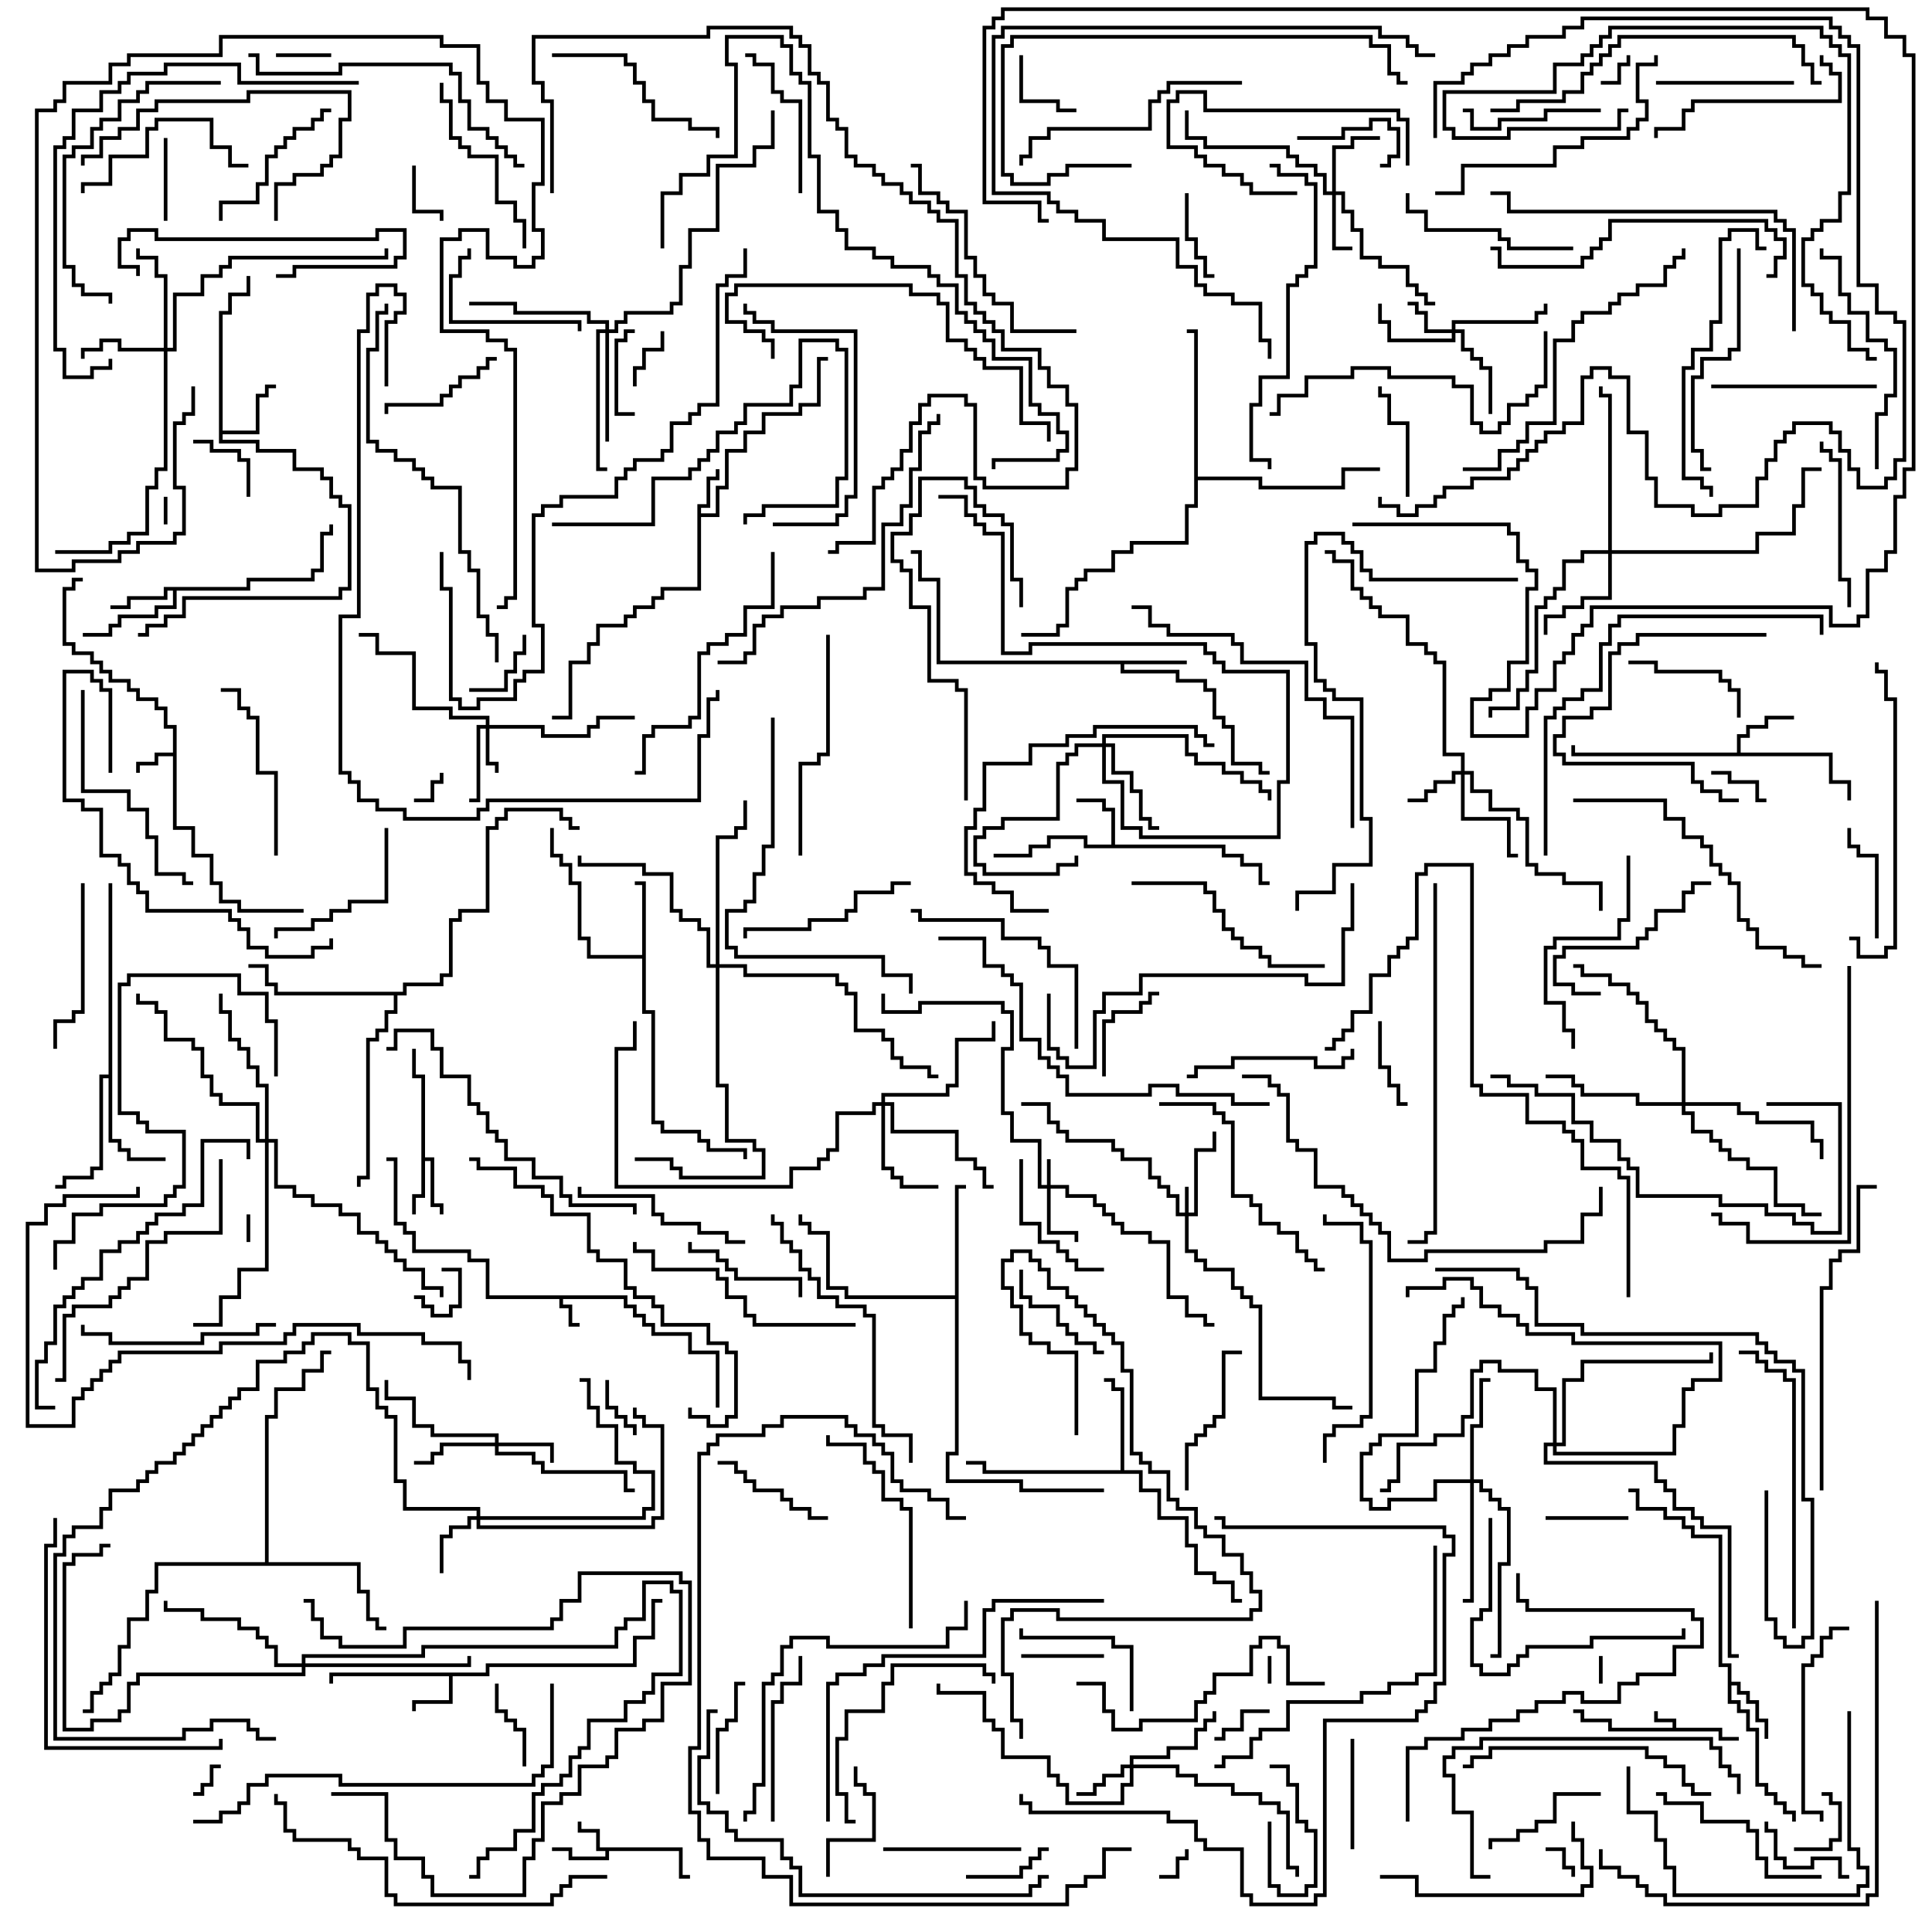 <svg version="1.1" width="105" height="105" xmlns="http://www.w3.org/2000/svg"><path d="M90.9,93.9L90.9,93.6L89.9,93.6L89.9,93L90.1,93L90.1,93.4L91.1,93.4L91.1,93.9L93.6,93.9L93.6,94.4L94.5,94.4L94.5,94.6L93.4,94.6L93.4,94.1L87.4,94.1L87.4,93.6L85.9,93.6L85.9,93.1L85.5,93.1L85.5,92.9L86.1,92.9L86.1,93.4L87.6,93.4L87.6,93.9z" stroke="none"/><path d="M34.1,70.4L34.1,70.9L34.6,70.9L34.6,71.4L35.1,71.4L35.1,71.9L35.6,71.9L35.6,72.4L37.6,72.4L37.6,73.4L39.1,73.4L39.1,76.5L38.9,76.5L38.9,73.6L37.4,73.6L37.4,72.6L35.4,72.6L35.4,72.1L34.9,72.1L34.9,71.6L34.4,71.6L34.4,71.1L33.9,71.1L33.9,70.6L30.6,70.6L30.6,70.9L31.1,70.9L31.1,71.9L31.5,71.9L31.5,72.1L30.9,72.1L30.9,71.1L30.4,71.1L30.4,70.6L26.4,70.6L26.4,68.6L25.4,68.6L25.4,68.1L22.4,68.1L22.4,67.1L21.9,67.1L21.9,66.6L21.4,66.6L21.4,63.1L21,63.1L21,62.9L21.6,62.9L21.6,66.4L22.1,66.4L22.1,66.9L22.6,66.9L22.6,67.9L25.6,67.9L25.6,68.4L26.6,68.4L26.6,70.4z" stroke="none"/><path d="M37.1,100.4L37.1,101.9L37.5,101.9L37.5,102.1L36.9,102.1L36.9,100.6L33.1,100.6L33.1,101.1L30.9,101.1L30.9,100.6L30,100.6L30,100.4L31.1,100.4L31.1,100.9L32.9,100.9L32.9,100.6L32.4,100.6L32.4,99.6L31.4,99.6L31.4,99L31.6,99L31.6,99.4L32.6,99.4L32.6,100.4z" stroke="none"/><path d="M9.4,40.9L9.4,39.6L8.9,39.6L8.9,38.6L8.4,38.6L8.4,38.1L7.4,38.1L7.4,37.6L6.9,37.6L6.9,37.1L5.9,37.1L5.9,36.6L5.4,36.6L5.4,36.1L4.9,36.1L4.9,35.6L3.9,35.6L3.9,35.1L3.4,35.1L3.4,31.9L3.9,31.9L3.9,31.4L4.5,31.4L4.5,31.6L4.1,31.6L4.1,32.1L3.6,32.1L3.6,34.9L4.1,34.9L4.1,35.4L5.1,35.4L5.1,35.9L5.6,35.9L5.6,36.4L6.1,36.4L6.1,36.9L7.1,36.9L7.1,37.4L7.6,37.4L7.6,37.9L8.6,37.9L8.6,38.4L9.1,38.4L9.1,39.4L9.6,39.4L9.6,44.9L10.6,44.9L10.6,46.4L11.6,46.4L11.6,47.9L12.1,47.9L12.1,48.9L13.1,48.9L13.1,49.4L16.5,49.4L16.5,49.6L12.9,49.6L12.9,49.1L11.9,49.1L11.9,48.1L11.4,48.1L11.4,46.6L10.4,46.6L10.4,45.1L9.4,45.1L9.4,41.1L8.6,41.1L8.6,41.6L7.6,41.6L7.6,42L7.4,42L7.4,41.4L8.4,41.4L8.4,40.9z" stroke="none"/><path d="M37.9,27.4L38.4,27.4L38.4,25.9L38.9,25.9L38.9,25.5L39.1,25.5L39.1,26.1L38.6,26.1L38.6,27.6L38.1,27.6L38.1,27.9L38.9,27.9L38.9,26.4L39.4,26.4L39.4,24.4L40.4,24.4L40.4,23.4L41.4,23.4L41.4,22.4L43.4,22.4L43.4,21.9L44.4,21.9L44.4,19.4L45,19.4L45,19.6L44.6,19.6L44.6,22.1L43.6,22.1L43.6,22.6L41.6,22.6L41.6,23.6L40.6,23.6L40.6,24.6L39.6,24.6L39.6,26.6L39.1,26.6L39.1,28.1L38.1,28.1L38.1,32.1L36.1,32.1L36.1,32.6L35.6,32.6L35.6,33.1L34.6,33.1L34.6,33.6L34.1,33.6L34.1,34.1L32.6,34.1L32.6,35.1L32.1,35.1L32.1,36.1L31.1,36.1L31.1,39.1L30,39.1L30,38.9L30.9,38.9L30.9,35.9L31.9,35.9L31.9,34.9L32.4,34.9L32.4,33.9L33.9,33.9L33.9,33.4L34.4,33.4L34.4,32.9L35.4,32.9L35.4,32.4L35.9,32.4L35.9,31.9L37.9,31.9z" stroke="none"/><path d="M26.4,90.9L26.4,90.4L34.4,90.4L34.4,88.9L35.4,88.9L35.4,86.9L36,86.9L36,87.1L35.6,87.1L35.6,89.1L34.6,89.1L34.6,90.6L26.6,90.6L26.6,91.1L24.6,91.1L24.6,92.6L22.6,92.6L22.6,93L22.4,93L22.4,92.4L24.4,92.4L24.4,91.1L18.1,91.1L18.1,91.5L17.9,91.5L17.9,90.9z" stroke="none"/><path d="M22.9,58.6L22.4,58.6L22.4,57L22.6,57L22.6,58.4L23.1,58.4L23.1,62.9L23.6,62.9L23.6,65.4L24.1,65.4L24.1,66L23.9,66L23.9,65.6L23.4,65.6L23.4,63.1L23.1,63.1L23.1,65.1L22.6,65.1L22.6,66L22.4,66L22.4,64.9L22.9,64.9z" stroke="none"/><path d="M60.4,45.9L60.4,44.1L59.9,44.1L59.9,43.6L58.5,43.6L58.5,43.4L60.1,43.4L60.1,43.9L60.6,43.9L60.6,45.9L66.6,45.9L66.6,46.4L67.6,46.4L67.6,46.9L68.6,46.9L68.6,47.9L69,47.9L69,48.1L68.4,48.1L68.4,47.1L67.4,47.1L67.4,46.6L66.4,46.6L66.4,46.1L58.9,46.1L58.9,45.6L57.1,45.6L57.1,46.1L56.1,46.1L56.1,46.6L54,46.6L54,46.4L55.9,46.4L55.9,45.9L56.9,45.9L56.9,45.4L59.1,45.4L59.1,45.9z" stroke="none"/><path d="M64.5,35.9L64.5,36.1L61.1,36.1L61.1,36.4L64.1,36.4L64.1,36.9L65.6,36.9L65.6,37.4L66.1,37.4L66.1,38.9L66.6,38.9L66.6,39.4L67.1,39.4L67.1,41.4L68.6,41.4L68.6,41.9L69,41.9L69,42.1L68.4,42.1L68.4,41.6L66.9,41.6L66.9,39.6L66.4,39.6L66.4,39.1L65.9,39.1L65.9,37.6L65.4,37.6L65.4,37.1L63.9,37.1L63.9,36.6L60.9,36.6L60.9,36.1L50.9,36.1L50.9,31.6L49.9,31.6L49.9,30.1L49.5,30.1L49.5,29.9L50.1,29.9L50.1,31.4L51.1,31.4L51.1,35.9z" stroke="none"/><path d="M93.9,90.6L93.4,90.6L93.4,83.6L91.9,83.6L91.9,83.1L91.4,83.1L91.4,82.6L90.4,82.6L90.4,82.1L88.9,82.1L88.9,81.1L88.5,81.1L88.5,80.9L89.1,80.9L89.1,81.9L90.6,81.9L90.6,82.4L91.6,82.4L91.6,82.9L92.1,82.9L92.1,83.4L93.6,83.4L93.6,90.4L94.1,90.4L94.1,91.4L94.6,91.4L94.6,91.9L95.1,91.9L95.1,92.4L95.6,92.4L95.6,93.4L96.1,93.4L96.1,94.5L95.9,94.5L95.9,93.6L95.4,93.6L95.4,92.6L94.9,92.6L94.9,92.1L94.4,92.1L94.4,91.6L94.1,91.6L94.1,92.4L94.6,92.4L94.6,92.9L95.1,92.9L95.1,93.9L95.6,93.9L95.6,96.9L96.1,96.9L96.1,97.4L96.6,97.4L96.6,97.9L97.1,97.9L97.1,98.4L97.6,98.4L97.6,99L97.4,99L97.4,98.6L96.9,98.6L96.9,98.1L96.4,98.1L96.4,97.6L95.9,97.6L95.9,97.1L95.4,97.1L95.4,94.1L94.9,94.1L94.9,93.1L94.4,93.1L94.4,92.6L93.9,92.6z" stroke="none"/><path d="M94.4,40.9L94.4,39.9L94.9,39.9L94.9,39.4L95.9,39.4L95.9,38.9L97.5,38.9L97.5,39.1L96.1,39.1L96.1,39.6L95.1,39.6L95.1,40.1L94.6,40.1L94.6,40.9L99.6,40.9L99.6,42.4L100.6,42.4L100.6,43.5L100.4,43.5L100.4,42.6L99.4,42.6L99.4,41.1L85.4,41.1L85.4,40.5L85.6,40.5L85.6,40.9z" stroke="none"/><path d="M13.4,31.9L13.4,31.4L16.9,31.4L16.9,30.9L17.4,30.9L17.4,28.9L17.9,28.9L17.9,28.5L18.1,28.5L18.1,29.1L17.6,29.1L17.6,31.1L17.1,31.1L17.1,31.6L13.6,31.6L13.6,32.1L9.6,32.1L9.6,33.1L8.6,33.1L8.6,33.6L6.6,33.6L6.6,34.1L6.1,34.1L6.1,34.6L4.5,34.6L4.5,34.4L5.9,34.4L5.9,33.9L6.4,33.9L6.4,33.4L8.4,33.4L8.4,32.9L9.4,32.9L9.4,32.1L9.1,32.1L9.1,32.6L7.1,32.6L7.1,33.1L6,33.1L6,32.9L6.9,32.9L6.9,32.4L8.9,32.4L8.9,31.9z" stroke="none"/><path d="M11.9,16.9L12.4,16.9L12.4,15.9L13.4,15.9L13.4,15L13.6,15L13.6,16.1L12.6,16.1L12.6,17.1L12.1,17.1L12.1,23.4L13.9,23.4L13.9,21.4L14.4,21.4L14.4,20.9L15,20.9L15,21.1L14.6,21.1L14.6,21.6L14.1,21.6L14.1,23.6L12.1,23.6L12.1,23.9L14.1,23.9L14.1,24.4L16.1,24.4L16.1,25.4L17.6,25.4L17.6,25.9L18.1,25.9L18.1,26.9L18.6,26.9L18.6,27.4L19.1,27.4L19.1,32.1L18.6,32.1L18.6,32.6L10.1,32.6L10.1,33.6L9.1,33.6L9.1,34.1L8.1,34.1L8.1,34.6L7.5,34.6L7.5,34.4L7.9,34.4L7.9,33.9L8.9,33.9L8.9,33.4L9.9,33.4L9.9,32.4L18.4,32.4L18.4,31.9L18.9,31.9L18.9,27.6L18.4,27.6L18.4,27.1L17.9,27.1L17.9,26.1L17.4,26.1L17.4,25.6L15.9,25.6L15.9,24.6L13.9,24.6L13.9,24.1L11.9,24.1z" stroke="none"/><path d="M34.9,51.9L34.9,48.1L34.5,48.1L34.5,47.9L35.1,47.9L35.1,54.9L35.6,54.9L35.6,60.9L36.1,60.9L36.1,61.4L38.1,61.4L38.1,61.9L38.6,61.9L38.6,62.4L40.6,62.4L40.6,63L40.4,63L40.4,62.6L38.4,62.6L38.4,62.1L37.9,62.1L37.9,61.6L35.9,61.6L35.9,61.1L35.4,61.1L35.4,55.1L34.9,55.1L34.9,52.1L31.9,52.1L31.9,51.1L31.4,51.1L31.4,48.1L30.9,48.1L30.9,47.1L30.4,47.1L30.4,46.6L29.9,46.6L29.9,45L30.1,45L30.1,46.4L30.6,46.4L30.6,46.9L31.1,46.9L31.1,47.9L31.6,47.9L31.6,50.9L32.1,50.9L32.1,51.9z" stroke="none"/><path d="M60.9,79.9L60.9,75.6L60.4,75.6L60.4,75.1L60,75.1L60,74.9L60.6,74.9L60.6,75.4L61.1,75.4L61.1,79.9L62.1,79.9L62.1,80.9L63.1,80.9L63.1,82.4L64.6,82.4L64.6,83.9L65.1,83.9L65.1,85.4L66.1,85.4L66.1,85.9L67.1,85.9L67.1,86.9L67.5,86.9L67.5,87.1L66.9,87.1L66.9,86.1L65.9,86.1L65.9,85.6L64.9,85.6L64.9,84.1L64.4,84.1L64.4,82.6L62.9,82.6L62.9,81.1L61.9,81.1L61.9,80.1L53.4,80.1L53.4,79.6L52.5,79.6L52.5,79.4L53.6,79.4L53.6,79.9z" stroke="none"/><path d="M5.9,58.4L5.9,48L6.1,48L6.1,61.9L6.6,61.9L6.6,62.4L7.1,62.4L7.1,62.9L9,62.9L9,63.1L6.9,63.1L6.9,62.6L6.4,62.6L6.4,62.1L5.9,62.1L5.9,58.6L5.6,58.6L5.6,63.6L5.1,63.6L5.1,64.1L3.6,64.1L3.6,64.6L3,64.6L3,64.4L3.4,64.4L3.4,63.9L4.9,63.9L4.9,63.4L5.4,63.4L5.4,58.4z" stroke="none"/><path d="M51.9,70.4L51.9,64.4L52.5,64.4L52.5,64.6L52.1,64.6L52.1,79.1L51.6,79.1L51.6,80.4L55.6,80.4L55.6,80.9L60,80.9L60,81.1L55.4,81.1L55.4,80.6L51.4,80.6L51.4,78.9L51.9,78.9L51.9,70.6L45.9,70.6L45.9,70.1L44.9,70.1L44.9,67.1L43.9,67.1L43.9,66.6L43.4,66.6L43.4,66L43.6,66L43.6,66.4L44.1,66.4L44.1,66.9L45.1,66.9L45.1,69.9L46.1,69.9L46.1,70.4z" stroke="none"/><path d="M14.4,84.9L14.4,76.9L14.9,76.9L14.9,75.4L16.4,75.4L16.4,74.4L17.4,74.4L17.4,73.4L18,73.4L18,73.6L17.6,73.6L17.6,74.6L16.6,74.6L16.6,75.6L15.1,75.6L15.1,77.1L14.6,77.1L14.6,84.9L19.6,84.9L19.6,86.4L20.1,86.4L20.1,87.9L20.6,87.9L20.6,88.4L21,88.4L21,88.6L20.4,88.6L20.4,88.1L19.9,88.1L19.9,86.6L19.4,86.6L19.4,85.1L8.6,85.1L8.6,86.6L8.1,86.6L8.1,88.1L7.1,88.1L7.1,89.6L6.6,89.6L6.6,91.1L6.1,91.1L6.1,91.6L5.6,91.6L5.6,92.1L5.1,92.1L5.1,93.1L4.5,93.1L4.5,92.9L4.9,92.9L4.9,91.9L5.4,91.9L5.4,91.4L5.9,91.4L5.9,90.9L6.4,90.9L6.4,89.4L6.9,89.4L6.9,87.9L7.9,87.9L7.9,86.4L8.4,86.4L8.4,84.9z" stroke="none"/><path d="M64.9,18.1L64.5,18.1L64.5,17.9L65.1,17.9L65.1,25.9L68.6,25.9L68.6,26.4L72.9,26.4L72.9,25.4L75,25.4L75,25.6L73.1,25.6L73.1,26.6L68.4,26.6L68.4,26.1L65.1,26.1L65.1,27.6L64.6,27.6L64.6,29.6L61.6,29.6L61.6,30.1L60.6,30.1L60.6,31.1L59.1,31.1L59.1,31.6L58.6,31.6L58.6,32.1L58.1,32.1L58.1,34.1L57.6,34.1L57.6,34.6L55.5,34.6L55.5,34.4L57.4,34.4L57.4,33.9L57.9,33.9L57.9,31.9L58.4,31.9L58.4,31.4L58.9,31.4L58.9,30.9L60.4,30.9L60.4,29.9L61.4,29.9L61.4,29.4L64.4,29.4L64.4,27.4L64.9,27.4z" stroke="none"/><path d="M21.9,53.9L21.9,53.4L23.9,53.4L23.9,52.9L24.4,52.9L24.4,49.9L24.9,49.9L24.9,49.4L26.4,49.4L26.4,44.9L26.9,44.9L26.9,44.4L27.4,44.4L27.4,43.9L30.6,43.9L30.6,44.4L31.1,44.4L31.1,44.9L31.5,44.9L31.5,45.1L30.9,45.1L30.9,44.6L30.4,44.6L30.4,44.1L27.6,44.1L27.6,44.6L27.1,44.6L27.1,45.1L26.6,45.1L26.6,49.6L25.1,49.6L25.1,50.1L24.6,50.1L24.6,53.1L24.1,53.1L24.1,53.6L22.1,53.6L22.1,54.1L21.6,54.1L21.6,55.1L21.1,55.1L21.1,56.1L20.6,56.1L20.6,56.6L20.1,56.6L20.1,64.1L19.6,64.1L19.6,64.5L19.4,64.5L19.4,63.9L19.9,63.9L19.9,56.4L20.4,56.4L20.4,55.9L20.9,55.9L20.9,54.9L21.4,54.9L21.4,54.1L14.9,54.1L14.9,53.6L14.4,53.6L14.4,52.6L13.5,52.6L13.5,52.4L14.6,52.4L14.6,53.4L15.1,53.4L15.1,53.9z" stroke="none"/><path d="M64.4,65.9L64.4,64.5L64.6,64.5L64.6,65.9L64.9,65.9L64.9,62.4L65.9,62.4L65.9,61.5L66.1,61.5L66.1,62.6L65.1,62.6L65.1,66.1L64.6,66.1L64.6,67.9L65.1,67.9L65.1,68.4L65.6,68.4L65.6,68.9L67.1,68.9L67.1,69.9L67.6,69.9L67.6,70.4L68.1,70.4L68.1,70.9L68.6,70.9L68.6,75.9L72.6,75.9L72.6,76.4L73.5,76.4L73.5,76.6L72.4,76.6L72.4,76.1L68.4,76.1L68.4,71.1L67.9,71.1L67.9,70.6L67.4,70.6L67.4,70.1L66.9,70.1L66.9,69.1L65.4,69.1L65.4,68.6L64.9,68.6L64.9,68.1L64.4,68.1L64.4,66.1L63.9,66.1L63.9,65.1L63.4,65.1L63.4,64.6L62.9,64.6L62.9,64.1L62.4,64.1L62.4,63.1L60.9,63.1L60.9,62.6L60.4,62.6L60.4,62.1L57.9,62.1L57.9,61.6L57.4,61.6L57.4,61.1L56.9,61.1L56.9,60.1L55.5,60.1L55.5,59.9L57.1,59.9L57.1,60.9L57.6,60.9L57.6,61.4L58.1,61.4L58.1,61.9L60.6,61.9L60.6,62.4L61.1,62.4L61.1,62.9L62.6,62.9L62.6,63.9L63.1,63.9L63.1,64.4L63.6,64.4L63.6,64.9L64.1,64.9L64.1,65.9z" stroke="none"/><path d="M56.9,64.4L56.9,63L57.1,63L57.1,64.4L58.1,64.4L58.1,64.9L59.6,64.9L59.6,65.4L60.1,65.4L60.1,65.9L60.6,65.9L60.6,66.4L61.1,66.4L61.1,66.9L62.6,66.9L62.6,67.4L63.6,67.4L63.6,70.4L64.6,70.4L64.6,71.4L65.6,71.4L65.6,71.9L66,71.9L66,72.1L65.4,72.1L65.4,71.6L64.4,71.6L64.4,70.6L63.4,70.6L63.4,67.6L62.4,67.6L62.4,67.1L60.9,67.1L60.9,66.6L60.4,66.6L60.4,66.1L59.9,66.1L59.9,65.6L59.4,65.6L59.4,65.1L57.9,65.1L57.9,64.6L57.1,64.6L57.1,66.9L58.6,66.9L58.6,67.5L58.4,67.5L58.4,67.1L56.9,67.1L56.9,64.6L56.4,64.6L56.4,62.1L54.9,62.1L54.9,60.6L54.4,60.6L54.4,56.9L54.9,56.9L54.9,55.1L54.4,55.1L54.4,54.6L50.1,54.6L50.1,55.1L47.9,55.1L47.9,54L48.1,54L48.1,54.9L49.9,54.9L49.9,54.4L54.6,54.4L54.6,54.9L55.1,54.9L55.1,57.1L54.6,57.1L54.6,60.4L55.1,60.4L55.1,61.9L56.6,61.9L56.6,64.4z" stroke="none"/><path d="M26.4,39.4L26.4,39.1L24.4,39.1L24.4,38.6L22.4,38.6L22.4,35.6L20.4,35.6L20.4,34.6L19.5,34.6L19.5,34.4L20.6,34.4L20.6,35.4L22.6,35.4L22.6,38.4L24.6,38.4L24.6,38.9L26.6,38.9L26.6,39.4L29.6,39.4L29.6,39.9L31.9,39.9L31.9,39.4L32.4,39.4L32.4,38.9L34.5,38.9L34.5,39.1L32.6,39.1L32.6,39.6L32.1,39.6L32.1,40.1L29.4,40.1L29.4,39.6L26.6,39.6L26.6,41.4L27.1,41.4L27.1,42L26.9,42L26.9,41.6L26.4,41.6L26.4,39.6L26.1,39.6L26.1,43.6L25.5,43.6L25.5,43.4L25.9,43.4L25.9,39.4z" stroke="none"/><path d="M78.9,17.9L78.9,17.4L83.4,17.4L83.4,16.9L83.9,16.9L83.9,16.5L84.1,16.5L84.1,17.1L83.6,17.1L83.6,17.6L79.1,17.6L79.1,17.9L79.6,17.9L79.6,18.9L80.1,18.9L80.1,19.4L80.6,19.4L80.6,19.9L81.1,19.9L81.1,22.5L80.9,22.5L80.9,20.1L80.4,20.1L80.4,19.6L79.9,19.6L79.9,19.1L79.4,19.1L79.4,18.1L79.1,18.1L79.1,18.6L75.4,18.6L75.4,17.6L74.9,17.6L74.9,16.5L75.1,16.5L75.1,17.4L75.6,17.4L75.6,18.4L78.9,18.4L78.9,18.1L77.4,18.1L77.4,17.1L76.9,17.1L76.9,16.6L76.5,16.6L76.5,16.4L77.1,16.4L77.1,16.9L77.6,16.9L77.6,17.9z" stroke="none"/><path d="M72.4,10.4L72.4,7.9L73.4,7.9L73.4,7.4L75,7.4L75,7.6L73.6,7.6L73.6,8.1L72.6,8.1L72.6,10.4L73.1,10.4L73.1,11.4L73.6,11.4L73.6,12.4L74.1,12.4L74.1,13.9L75.1,13.9L75.1,14.4L76.6,14.4L76.6,15.4L77.1,15.4L77.1,15.9L77.6,15.9L77.6,16.4L78,16.4L78,16.6L77.4,16.6L77.4,16.1L76.9,16.1L76.9,15.6L76.4,15.6L76.4,14.6L74.9,14.6L74.9,14.1L73.9,14.1L73.9,12.6L73.4,12.6L73.4,11.6L72.9,11.6L72.9,10.6L72.6,10.6L72.6,13.4L73.5,13.4L73.5,13.6L72.4,13.6L72.4,10.6L71.9,10.6L71.9,9.6L71.4,9.6L71.4,9.1L70.4,9.1L70.4,8.6L69.9,8.6L69.9,8.1L65.4,8.1L65.4,7.6L64.4,7.6L64.4,6L64.6,6L64.6,7.4L65.6,7.4L65.6,7.9L70.1,7.9L70.1,8.4L70.6,8.4L70.6,8.9L71.6,8.9L71.6,9.4L72.1,9.4L72.1,10.4z" stroke="none"/><path d="M26.9,78.4L26.9,78.1L23.4,78.1L23.4,77.6L22.4,77.6L22.4,76.1L20.9,76.1L20.9,75L21.1,75L21.1,75.9L22.6,75.9L22.6,77.4L23.6,77.4L23.6,77.9L27.1,77.9L27.1,78.4L30.1,78.4L30.1,79.5L29.9,79.5L29.9,78.6L27.1,78.6L27.1,78.9L29.1,78.9L29.1,79.4L29.6,79.4L29.6,79.9L34.1,79.9L34.1,80.9L34.5,80.9L34.5,81.1L33.9,81.1L33.9,80.1L29.4,80.1L29.4,79.6L28.9,79.6L28.9,79.1L26.9,79.1L26.9,78.6L24.1,78.6L24.1,79.1L23.6,79.1L23.6,79.6L22.5,79.6L22.5,79.4L23.4,79.4L23.4,78.9L23.9,78.9L23.9,78.4z" stroke="none"/><path d="M61.4,95.9L61.4,95.4L63.4,95.4L63.4,94.9L64.9,94.9L64.9,93.9L65.4,93.9L65.4,93.4L65.9,93.4L65.9,93L66.1,93L66.1,93.6L65.6,93.6L65.6,94.1L65.1,94.1L65.1,95.1L63.6,95.1L63.6,95.6L61.6,95.6L61.6,95.9L64.1,95.9L64.1,96.4L65.1,96.4L65.1,96.9L67.1,96.9L67.1,97.4L68.6,97.4L68.6,97.9L69.6,97.9L69.6,98.4L70.1,98.4L70.1,101.4L70.6,101.4L70.6,102L70.4,102L70.4,101.6L69.9,101.6L69.9,98.6L69.4,98.6L69.4,98.1L68.4,98.1L68.4,97.6L66.9,97.6L66.9,97.1L64.9,97.1L64.9,96.6L63.9,96.6L63.9,96.1L61.6,96.1L61.6,97.1L61.1,97.1L61.1,98.1L57.9,98.1L57.9,97.1L57.4,97.1L57.4,96.6L56.9,96.6L56.9,95.6L54.4,95.6L54.4,94.1L53.9,94.1L53.9,93.6L53.4,93.6L53.4,92.1L50.9,92.1L50.9,91.5L51.1,91.5L51.1,91.9L53.6,91.9L53.6,93.4L54.1,93.4L54.1,93.9L54.6,93.9L54.6,95.4L57.1,95.4L57.1,96.4L57.6,96.4L57.6,96.9L58.1,96.9L58.1,97.9L60.9,97.9L60.9,96.9L61.4,96.9L61.4,96.1L61.1,96.1L61.1,96.6L60.1,96.6L60.1,97.1L59.6,97.1L59.6,97.6L58.5,97.6L58.5,97.4L59.4,97.4L59.4,96.9L59.9,96.9L59.9,96.4L60.9,96.4L60.9,95.9z" stroke="none"/><path d="M79.4,41.9L79.4,41.1L78.4,41.1L78.4,36.1L77.9,36.1L77.9,35.6L77.4,35.6L77.4,35.1L76.4,35.1L76.4,33.6L74.9,33.6L74.9,33.1L74.4,33.1L74.4,32.6L73.9,32.6L73.9,32.1L73.4,32.1L73.4,30.6L72.4,30.6L72.4,30.1L72,30.1L72,29.9L72.6,29.9L72.6,30.4L73.6,30.4L73.6,31.9L74.1,31.9L74.1,32.4L74.6,32.4L74.6,32.9L75.1,32.9L75.1,33.4L76.6,33.4L76.6,34.9L77.6,34.9L77.6,35.4L78.1,35.4L78.1,35.9L78.6,35.9L78.6,40.9L79.6,40.9L79.6,41.9L80.1,41.9L80.1,42.9L81.1,42.9L81.1,43.9L82.6,43.9L82.6,44.4L83.1,44.4L83.1,46.9L83.6,46.9L83.6,47.4L85.1,47.4L85.1,47.9L87.1,47.9L87.1,49.5L86.9,49.5L86.9,48.1L84.9,48.1L84.9,47.6L83.4,47.6L83.4,47.1L82.9,47.1L82.9,44.6L82.4,44.6L82.4,44.1L80.9,44.1L80.9,43.1L79.9,43.1L79.9,42.1L79.6,42.1L79.6,44.4L82.1,44.4L82.1,46.4L82.5,46.4L82.5,46.6L81.9,46.6L81.9,44.6L79.4,44.6L79.4,42.1L79.1,42.1L79.1,42.6L78.1,42.6L78.1,43.1L77.6,43.1L77.6,43.6L76.5,43.6L76.5,43.4L77.4,43.4L77.4,42.9L77.9,42.9L77.9,42.4L78.9,42.4L78.9,41.9z" stroke="none"/><path d="M25.9,82.4L25.9,82.1L21.9,82.1L21.9,80.6L21.4,80.6L21.4,77.1L20.9,77.1L20.9,76.6L20.4,76.6L20.4,75.6L19.9,75.6L19.9,73.1L18.9,73.1L18.9,72.6L17.1,72.6L17.1,73.1L16.6,73.1L16.6,73.6L15.6,73.6L15.6,74.1L14.1,74.1L14.1,75.6L13.1,75.6L13.1,76.1L12.6,76.1L12.6,76.6L12.1,76.6L12.1,77.1L11.6,77.1L11.6,77.6L11.1,77.6L11.1,78.1L10.6,78.1L10.6,78.6L10.1,78.6L10.1,79.1L9.6,79.1L9.6,79.6L8.6,79.6L8.6,80.1L8.1,80.1L8.1,80.6L7.6,80.6L7.6,81.1L6.1,81.1L6.1,82.1L5.6,82.1L5.6,83.1L4.1,83.1L4.1,83.6L3.6,83.6L3.6,84.6L3.1,84.6L3.1,94.4L9.9,94.4L9.9,93.9L11.4,93.9L11.4,93.4L13.6,93.4L13.6,93.9L14.1,93.9L14.1,94.4L15,94.4L15,94.6L13.9,94.6L13.9,94.1L13.4,94.1L13.4,93.6L11.6,93.6L11.6,94.1L10.1,94.1L10.1,94.6L2.9,94.6L2.9,84.4L3.4,84.4L3.4,83.4L3.9,83.4L3.9,82.9L5.4,82.9L5.4,81.9L5.9,81.9L5.9,80.9L7.4,80.9L7.4,80.4L7.9,80.4L7.9,79.9L8.4,79.9L8.4,79.4L9.4,79.4L9.4,78.9L9.9,78.9L9.9,78.4L10.4,78.4L10.4,77.9L10.9,77.9L10.9,77.4L11.4,77.4L11.4,76.9L11.9,76.9L11.9,76.4L12.4,76.4L12.4,75.9L12.9,75.9L12.9,75.4L13.9,75.4L13.9,73.9L15.4,73.9L15.4,73.4L16.4,73.4L16.4,72.9L16.9,72.9L16.9,72.4L19.1,72.4L19.1,72.9L20.1,72.9L20.1,75.4L20.6,75.4L20.6,76.4L21.1,76.4L21.1,76.9L21.6,76.9L21.6,80.4L22.1,80.4L22.1,81.9L26.1,81.9L26.1,82.4L34.9,82.4L34.9,81.9L35.4,81.9L35.4,80.1L34.4,80.1L34.4,79.6L33.4,79.6L33.4,77.6L32.4,77.6L32.4,76.6L31.9,76.6L31.9,75.1L31.5,75.1L31.5,74.9L32.1,74.9L32.1,76.4L32.6,76.4L32.6,77.4L33.6,77.4L33.6,79.4L34.6,79.4L34.6,79.9L35.6,79.9L35.6,82.1L35.1,82.1L35.1,82.6L26.1,82.6L26.1,82.9L35.4,82.9L35.4,82.4L35.9,82.4L35.9,77.6L34.9,77.6L34.9,77.1L34.4,77.1L34.4,76.5L34.6,76.5L34.6,76.9L35.1,76.9L35.1,77.4L36.1,77.4L36.1,82.6L35.6,82.6L35.6,83.1L25.9,83.1L25.9,82.6L25.6,82.6L25.6,83.1L24.6,83.1L24.6,83.6L24.1,83.6L24.1,85.5L23.9,85.5L23.9,83.4L24.4,83.4L24.4,82.9L25.4,82.9L25.4,82.4z" stroke="none"/><path d="M8.9,18.9L8.9,15.1L8.4,15.1L8.4,14.1L7.4,14.1L7.4,13.5L7.6,13.5L7.6,13.9L8.6,13.9L8.6,14.9L9.1,14.9L9.1,18.9L9.4,18.9L9.4,15.9L10.9,15.9L10.9,14.9L11.9,14.9L11.9,14.4L12.4,14.4L12.4,13.9L20.9,13.9L20.9,13.5L21.1,13.5L21.1,14.1L12.6,14.1L12.6,14.6L12.1,14.6L12.1,15.1L11.1,15.1L11.1,16.1L9.6,16.1L9.6,19.1L9.1,19.1L9.1,25.6L8.6,25.6L8.6,26.6L8.1,26.6L8.1,29.1L7.1,29.1L7.1,29.6L6.1,29.6L6.1,30.1L3,30.1L3,29.9L5.9,29.9L5.9,29.4L6.9,29.4L6.9,28.9L7.9,28.9L7.9,26.4L8.4,26.4L8.4,25.4L8.9,25.4L8.9,19.1L6.4,19.1L6.4,18.6L5.6,18.6L5.6,19.1L4.6,19.1L4.6,19.5L4.4,19.5L4.4,18.9L5.4,18.9L5.4,18.4L6.6,18.4L6.6,18.9z" stroke="none"/><path d="M59.9,40.4L59.9,39.9L64.6,39.9L64.6,40.9L65.1,40.9L65.1,41.4L66.6,41.4L66.6,41.9L67.6,41.9L67.6,42.4L68.6,42.4L68.6,42.9L69.1,42.9L69.1,43.5L68.9,43.5L68.9,43.1L68.4,43.1L68.4,42.6L67.4,42.6L67.4,42.1L66.4,42.1L66.4,41.6L64.9,41.6L64.9,41.1L64.4,41.1L64.4,40.1L60.1,40.1L60.1,40.4L60.6,40.4L60.6,41.9L61.6,41.9L61.6,42.9L62.1,42.9L62.1,44.4L62.6,44.4L62.6,44.9L63,44.9L63,45.1L62.4,45.1L62.4,44.6L61.9,44.6L61.9,43.1L61.4,43.1L61.4,42.1L60.4,42.1L60.4,40.6L60.1,40.6L60.1,42.4L61.1,42.4L61.1,44.9L62.1,44.9L62.1,45.4L69.4,45.4L69.4,42.4L69.9,42.4L69.9,36.6L66.4,36.6L66.4,36.1L65.9,36.1L65.9,35.6L65.4,35.6L65.4,35.1L56.1,35.1L56.1,35.6L54.4,35.6L54.4,29.1L53.4,29.1L53.4,28.6L52.9,28.6L52.9,28.1L52.4,28.1L52.4,27.1L51,27.1L51,26.9L52.6,26.9L52.6,27.9L53.1,27.9L53.1,28.4L53.6,28.4L53.6,28.9L54.6,28.9L54.6,35.4L55.9,35.4L55.9,34.9L65.6,34.9L65.6,35.4L66.1,35.4L66.1,35.9L66.6,35.9L66.6,36.4L70.1,36.4L70.1,42.6L69.6,42.6L69.6,45.6L61.9,45.6L61.9,45.1L60.9,45.1L60.9,42.6L59.9,42.6L59.9,40.6L58.6,40.6L58.6,41.1L58.1,41.1L58.1,41.6L57.6,41.6L57.6,44.6L54.6,44.6L54.6,45.1L53.6,45.1L53.6,45.6L53.1,45.6L53.1,46.9L53.6,46.9L53.6,47.4L57.4,47.4L57.4,46.9L58.4,46.9L58.4,46.5L58.6,46.5L58.6,47.1L57.6,47.1L57.6,47.6L53.4,47.6L53.4,47.1L52.9,47.1L52.9,45.4L53.4,45.4L53.4,44.9L54.4,44.9L54.4,44.4L57.4,44.4L57.4,41.4L57.9,41.4L57.9,40.9L58.4,40.9L58.4,40.4z" stroke="none"/><path d="M47.9,59.9L47.9,59.4L51.4,59.4L51.4,58.9L51.9,58.9L51.9,56.4L53.9,56.4L53.9,55.5L54.1,55.5L54.1,56.6L52.1,56.6L52.1,59.1L51.6,59.1L51.6,59.6L48.1,59.6L48.1,59.9L48.6,59.9L48.6,61.4L52.1,61.4L52.1,62.9L53.1,62.9L53.1,63.4L53.6,63.4L53.6,64.4L54,64.4L54,64.6L53.4,64.6L53.4,63.6L52.9,63.6L52.9,63.1L51.9,63.1L51.9,61.6L48.4,61.6L48.4,60.1L48.1,60.1L48.1,63.4L48.6,63.4L48.6,63.9L49.1,63.9L49.1,64.4L51,64.4L51,64.6L48.9,64.6L48.9,64.1L48.4,64.1L48.4,63.6L47.9,63.6L47.9,60.1L47.6,60.1L47.6,60.6L45.6,60.6L45.6,62.6L45.1,62.6L45.1,63.1L44.6,63.1L44.6,63.6L43.1,63.6L43.1,64.6L33.4,64.6L33.4,56.9L34.4,56.9L34.4,55.5L34.6,55.5L34.6,57.1L33.6,57.1L33.6,64.4L42.9,64.4L42.9,63.4L44.4,63.4L44.4,62.9L44.9,62.9L44.9,62.4L45.4,62.4L45.4,60.4L47.4,60.4L47.4,59.9z" stroke="none"/><path d="M79.9,80.4L79.9,77.4L80.4,77.4L80.4,74.9L81,74.9L81,75.1L80.6,75.1L80.6,77.6L80.1,77.6L80.1,80.4L80.6,80.4L80.6,80.9L81.1,80.9L81.1,81.4L81.6,81.4L81.6,81.9L82.1,81.9L82.1,85.1L81.6,85.1L81.6,90.1L81,90.1L81,89.9L81.4,89.9L81.4,84.9L81.9,84.9L81.9,82.1L81.4,82.1L81.4,81.6L80.9,81.6L80.9,81.1L80.4,81.1L80.4,80.6L80.1,80.6L80.1,87.1L79.5,87.1L79.5,86.9L79.9,86.9L79.9,80.6L78.1,80.6L78.1,81.6L75.6,81.6L75.6,82.1L74.4,82.1L74.4,81.6L73.9,81.6L73.9,78.9L74.4,78.9L74.4,78.4L74.9,78.4L74.9,77.9L76.9,77.9L76.9,74.4L77.9,74.4L77.9,72.9L78.4,72.9L78.4,71.4L78.9,71.4L78.9,70.9L79.4,70.9L79.4,70.5L79.6,70.5L79.6,71.1L79.1,71.1L79.1,71.6L78.6,71.6L78.6,73.1L78.1,73.1L78.1,74.6L77.1,74.6L77.1,78.1L75.1,78.1L75.1,78.6L74.6,78.6L74.6,79.1L74.1,79.1L74.1,81.4L74.6,81.4L74.6,81.9L75.4,81.9L75.4,81.4L77.9,81.4L77.9,80.4z" stroke="none"/><path d="M87.4,29.9L87.4,21.6L86.9,21.6L86.9,21L87.1,21L87.1,21.4L87.6,21.4L87.6,29.9L95.4,29.9L95.4,28.9L97.4,28.9L97.4,27.4L97.9,27.4L97.9,25.4L99,25.4L99,25.6L98.1,25.6L98.1,27.6L97.6,27.6L97.6,29.1L95.6,29.1L95.6,30.1L87.6,30.1L87.6,32.6L86.1,32.6L86.1,33.1L85.1,33.1L85.1,33.6L84.1,33.6L84.1,34.5L83.9,34.5L83.9,33.4L84.9,33.4L84.9,32.9L85.9,32.9L85.9,32.4L87.4,32.4L87.4,30.1L86.1,30.1L86.1,30.6L85.1,30.6L85.1,32.1L84.6,32.1L84.6,32.6L84.1,32.6L84.1,33.1L83.6,33.1L83.6,36.6L83.1,36.6L83.1,37.6L82.6,37.6L82.6,38.6L81.1,38.6L81.1,39L80.9,39L80.9,38.4L82.4,38.4L82.4,37.4L82.9,37.4L82.9,36.4L83.4,36.4L83.4,32.9L83.9,32.9L83.9,32.4L84.4,32.4L84.4,31.9L84.9,31.9L84.9,30.4L85.9,30.4L85.9,29.9z" stroke="none"/><path d="M32.9,17.9L32.9,17.6L31.9,17.6L31.9,17.1L27.9,17.1L27.9,16.6L25.5,16.6L25.5,16.4L28.1,16.4L28.1,16.9L32.1,16.9L32.1,17.4L33.1,17.4L33.1,17.9L33.4,17.9L33.4,17.4L33.9,17.4L33.9,16.9L36.4,16.9L36.4,16.4L36.9,16.4L36.9,14.4L37.4,14.4L37.4,12.4L38.9,12.4L38.9,8.9L40.9,8.9L40.9,7.9L41.9,7.9L41.9,6L42.1,6L42.1,8.1L41.1,8.1L41.1,9.1L39.1,9.1L39.1,12.6L37.6,12.6L37.6,14.6L37.1,14.6L37.1,16.6L36.6,16.6L36.6,17.1L34.1,17.1L34.1,17.6L33.6,17.6L33.6,18.1L33.1,18.1L33.1,24L32.9,24L32.9,18.1L32.6,18.1L32.6,25.4L33,25.4L33,25.6L32.4,25.6L32.4,17.9z" stroke="none"/><path d="M91.4,59.9L91.4,57.1L90.9,57.1L90.9,56.6L90.4,56.6L90.4,56.1L89.9,56.1L89.9,55.6L89.4,55.6L89.4,54.6L88.9,54.6L88.9,54.1L88.4,54.1L88.4,53.6L87.4,53.6L87.4,53.1L85.9,53.1L85.9,52.6L85.5,52.6L85.5,52.4L86.1,52.4L86.1,52.9L87.6,52.9L87.6,53.4L88.6,53.4L88.6,53.9L89.1,53.9L89.1,54.4L89.6,54.4L89.6,55.4L90.1,55.4L90.1,55.9L90.6,55.9L90.6,56.4L91.1,56.4L91.1,56.9L91.6,56.9L91.6,59.9L94.6,59.9L94.6,60.4L95.6,60.4L95.6,60.9L98.6,60.9L98.6,61.9L99.1,61.9L99.1,63L98.9,63L98.9,62.1L98.4,62.1L98.4,61.1L95.4,61.1L95.4,60.6L94.4,60.6L94.4,60.1L91.6,60.1L91.6,60.4L92.1,60.4L92.1,61.4L93.1,61.4L93.1,61.9L93.6,61.9L93.6,62.4L94.1,62.4L94.1,62.9L95.1,62.9L95.1,63.4L96.6,63.4L96.6,65.4L98.1,65.4L98.1,65.9L99,65.9L99,66.1L97.9,66.1L97.9,65.6L96.4,65.6L96.4,63.6L94.9,63.6L94.9,63.1L93.9,63.1L93.9,62.6L93.4,62.6L93.4,62.1L92.9,62.1L92.9,61.6L91.9,61.6L91.9,60.6L91.4,60.6L91.4,60.1L88.9,60.1L88.9,59.6L85.9,59.6L85.9,59.1L85.4,59.1L85.4,58.6L84,58.6L84,58.4L85.6,58.4L85.6,58.9L86.1,58.9L86.1,59.4L89.1,59.4L89.1,59.9z" stroke="none"/><path d="M16.4,90.4L16.4,89.9L22.9,89.9L22.9,89.4L33.4,89.4L33.4,88.4L33.9,88.4L33.9,87.9L34.9,87.9L34.9,85.9L36.6,85.9L36.6,86.4L37.1,86.4L37.1,91.1L35.6,91.1L35.6,92.1L35.1,92.1L35.1,92.6L34.1,92.6L34.1,93.6L32.1,93.6L32.1,95.1L31.6,95.1L31.6,95.6L31.1,95.6L31.1,96.6L30.6,96.6L30.6,97.1L29.6,97.1L29.6,97.6L29.1,97.6L29.1,99.6L28.1,99.6L28.1,100.6L26.6,100.6L26.6,101.1L26.1,101.1L26.1,102.1L25.5,102.1L25.5,101.9L25.9,101.9L25.9,100.9L26.4,100.9L26.4,100.4L27.9,100.4L27.9,99.4L28.9,99.4L28.9,97.4L29.4,97.4L29.4,96.9L30.4,96.9L30.4,96.4L30.9,96.4L30.9,95.4L31.4,95.4L31.4,94.9L31.9,94.9L31.9,93.4L33.9,93.4L33.9,92.4L34.9,92.4L34.9,91.9L35.4,91.9L35.4,90.9L36.9,90.9L36.9,86.6L36.4,86.6L36.4,86.1L35.1,86.1L35.1,88.1L34.1,88.1L34.1,88.6L33.6,88.6L33.6,89.6L23.1,89.6L23.1,90.1L16.6,90.1L16.6,90.4L25.4,90.4L25.4,90L25.6,90L25.6,90.6L16.6,90.6L16.6,91.1L7.6,91.1L7.6,91.6L7.1,91.6L7.1,93.1L6.6,93.1L6.6,93.6L5.1,93.6L5.1,94.1L3.4,94.1L3.4,84.9L3.9,84.9L3.9,84.4L5.4,84.4L5.4,83.9L6,83.9L6,84.1L5.6,84.1L5.6,84.6L4.1,84.6L4.1,85.1L3.6,85.1L3.6,93.9L4.9,93.9L4.9,93.4L6.4,93.4L6.4,92.9L6.9,92.9L6.9,91.4L7.4,91.4L7.4,90.9L16.4,90.9L16.4,90.6L14.9,90.6L14.9,89.6L14.4,89.6L14.4,89.1L13.9,89.1L13.9,88.6L12.9,88.6L12.9,88.1L10.9,88.1L10.9,87.6L8.9,87.6L8.9,87L9.1,87L9.1,87.4L11.1,87.4L11.1,87.9L13.1,87.9L13.1,88.4L14.1,88.4L14.1,88.9L14.6,88.9L14.6,89.4L15.1,89.4L15.1,90.4z" stroke="none"/><path d="M14.4,61.9L14.4,59.1L13.9,59.1L13.9,58.1L13.4,58.1L13.4,57.1L12.9,57.1L12.9,56.6L12.4,56.6L12.4,55.1L11.9,55.1L11.9,54L12.1,54L12.1,54.9L12.6,54.9L12.6,56.4L13.1,56.4L13.1,56.9L13.6,56.9L13.6,57.9L14.1,57.9L14.1,58.9L14.6,58.9L14.6,61.9L15.1,61.9L15.1,64.4L16.1,64.4L16.1,64.9L17.1,64.9L17.1,65.4L18.6,65.4L18.6,65.9L19.6,65.9L19.6,66.9L20.6,66.9L20.6,67.4L21.1,67.4L21.1,67.9L21.6,67.9L21.6,68.4L22.1,68.4L22.1,68.9L23.1,68.9L23.1,69.9L24.1,69.9L24.1,70.5L23.9,70.5L23.9,70.1L22.9,70.1L22.9,69.1L21.9,69.1L21.9,68.6L21.4,68.6L21.4,68.1L20.9,68.1L20.9,67.6L20.4,67.6L20.4,67.1L19.4,67.1L19.4,66.1L18.4,66.1L18.4,65.6L16.9,65.6L16.9,65.1L15.9,65.1L15.9,64.6L14.9,64.6L14.9,62.1L14.6,62.1L14.6,69.1L13.1,69.1L13.1,70.6L12.1,70.6L12.1,72.1L10.5,72.1L10.5,71.9L11.9,71.9L11.9,70.4L12.9,70.4L12.9,68.9L14.4,68.9L14.4,62.1L13.9,62.1L13.9,60.1L11.9,60.1L11.9,59.6L11.4,59.6L11.4,58.6L10.9,58.6L10.9,57.1L10.4,57.1L10.4,56.6L8.9,56.6L8.9,55.1L8.4,55.1L8.4,54.6L7.4,54.6L7.4,54L7.6,54L7.6,54.4L8.6,54.4L8.6,54.9L9.1,54.9L9.1,56.4L10.6,56.4L10.6,56.9L11.1,56.9L11.1,58.4L11.6,58.4L11.6,59.4L12.1,59.4L12.1,59.9L14.1,59.9L14.1,61.9z" stroke="none"/><path d="M38.9,52.4L38.9,45.4L39.9,45.4L39.9,44.9L40.4,44.9L40.4,43.5L40.6,43.5L40.6,45.1L40.1,45.1L40.1,45.6L39.1,45.6L39.1,52.4L40.6,52.4L40.6,52.9L45.6,52.9L45.6,53.4L46.1,53.4L46.1,53.9L46.6,53.9L46.6,55.9L48.1,55.9L48.1,56.4L48.6,56.4L48.6,57.4L49.1,57.4L49.1,57.9L50.6,57.9L50.6,58.4L51,58.4L51,58.6L50.4,58.6L50.4,58.1L48.9,58.1L48.9,57.6L48.4,57.6L48.4,56.6L47.9,56.6L47.9,56.1L46.4,56.1L46.4,54.1L45.9,54.1L45.9,53.6L45.4,53.6L45.4,53.1L40.4,53.1L40.4,52.6L39.1,52.6L39.1,58.9L39.6,58.9L39.6,61.9L41.1,61.9L41.1,62.4L41.6,62.4L41.6,64.1L36.9,64.1L36.9,63.6L36.4,63.6L36.4,63.1L34.5,63.1L34.5,62.9L36.6,62.9L36.6,63.4L37.1,63.4L37.1,63.9L41.4,63.9L41.4,62.6L40.9,62.6L40.9,62.1L39.4,62.1L39.4,59.1L38.9,59.1L38.9,52.6L38.4,52.6L38.4,50.6L37.9,50.6L37.9,50.1L36.9,50.1L36.9,49.6L36.4,49.6L36.4,47.6L34.9,47.6L34.9,47.1L31.4,47.1L31.4,46.5L31.6,46.5L31.6,46.9L35.1,46.9L35.1,47.4L36.6,47.4L36.6,49.4L37.1,49.4L37.1,49.9L38.1,49.9L38.1,50.4L38.6,50.4L38.6,52.4z" stroke="none"/><path d="M84.4,78.4L84.4,75.6L83.4,75.6L83.4,74.6L81.4,74.6L81.4,74.1L80.6,74.1L80.6,74.6L80.1,74.6L80.1,77.1L79.6,77.1L79.6,78.1L78.1,78.1L78.1,78.6L76.1,78.6L76.1,80.6L75.6,80.6L75.6,81.1L75,81.1L75,80.9L75.4,80.9L75.4,80.4L75.9,80.4L75.9,78.4L77.9,78.4L77.9,77.9L79.4,77.9L79.4,76.9L79.9,76.9L79.9,74.4L80.4,74.4L80.4,73.9L81.6,73.9L81.6,74.4L83.6,74.4L83.6,75.4L84.6,75.4L84.6,78.4L84.9,78.4L84.9,74.9L85.9,74.9L85.9,73.9L92.9,73.9L92.9,73.5L93.1,73.5L93.1,74.1L86.1,74.1L86.1,75.1L85.1,75.1L85.1,78.6L84.6,78.6L84.6,78.9L90.9,78.9L90.9,77.4L91.4,77.4L91.4,75.4L91.9,75.4L91.9,74.9L93.4,74.9L93.4,73.1L85.4,73.1L85.4,72.6L82.9,72.6L82.9,72.1L82.4,72.1L82.4,71.6L81.4,71.6L81.4,71.1L80.4,71.1L80.4,70.1L79.9,70.1L79.9,69.6L78.6,69.6L78.6,70.1L76.6,70.1L76.6,70.5L76.4,70.5L76.4,69.9L78.4,69.9L78.4,69.4L80.1,69.4L80.1,69.9L80.6,69.9L80.6,70.9L81.6,70.9L81.6,71.4L82.6,71.4L82.6,71.9L83.1,71.9L83.1,72.4L85.6,72.4L85.6,72.9L93.6,72.9L93.6,75.1L92.1,75.1L92.1,75.6L91.6,75.6L91.6,77.6L91.1,77.6L91.1,79.1L84.4,79.1L84.4,78.6L84.1,78.6L84.1,79.4L90.1,79.4L90.1,80.4L90.6,80.4L90.6,80.9L91.1,80.9L91.1,81.9L92.1,81.9L92.1,82.4L92.6,82.4L92.6,82.9L94.1,82.9L94.1,89.9L94.5,89.9L94.5,90.1L93.9,90.1L93.9,83.1L92.4,83.1L92.4,82.6L91.9,82.6L91.9,82.1L90.9,82.1L90.9,81.1L90.4,81.1L90.4,80.6L89.9,80.6L89.9,79.6L83.9,79.6L83.9,78.4z" stroke="none"/><path d="M13.4,66L13.6,66L13.6,67.5L13.4,67.5z" stroke="none"/><path d="M86.9,90L87.1,90L87.1,91.5L86.9,91.5z" stroke="none"/><path d="M9.1,28.5L8.9,28.5L8.9,27L9.1,27z" stroke="none"/><path d="M69.1,91.5L68.9,91.5L68.9,90L69.1,90z" stroke="none"/><path d="M22.5,70.6L22.5,70.4L23.1,70.4L23.1,70.9L23.6,70.9L23.6,71.4L24.4,71.4L24.4,70.9L24.9,70.9L24.9,69.1L24,69.1L24,68.9L25.1,68.9L25.1,71.1L24.6,71.1L24.6,71.6L23.4,71.6L23.4,71.1L22.9,71.1L22.9,70.6z" stroke="none"/><path d="M87,4.6L87,4.4L87.9,4.4L87.9,3.4L88.4,3.4L88.4,3L88.6,3L88.6,3.6L88.1,3.6L88.1,4.6z" stroke="none"/><path d="M84,100.6L84,100.4L85.1,100.4L85.1,101.4L85.6,101.4L85.6,102L85.4,102L85.4,101.6L84.9,101.6L84.9,100.6z" stroke="none"/><path d="M22.5,43.6L22.5,43.4L23.4,43.4L23.4,42.4L23.9,42.4L23.9,42L24.1,42L24.1,42.6L23.6,42.6L23.6,43.6z" stroke="none"/><path d="M12,95.9L12,96.1L11.6,96.1L11.6,97.1L11.1,97.1L11.1,97.6L10.5,97.6L10.5,97.4L10.9,97.4L10.9,96.9L11.4,96.9L11.4,95.9z" stroke="none"/><path d="M63,102.1L63,101.9L63.9,101.9L63.9,100.9L64.4,100.9L64.4,100.5L64.6,100.5L64.6,101.1L64.1,101.1L64.1,102.1z" stroke="none"/><path d="M68.9,99L69.1,99L69.1,102.4L69.6,102.4L69.6,102.9L70.9,102.9L70.9,102.4L71.4,102.4L71.4,99.6L70.9,99.6L70.9,99.1L70.4,99.1L70.4,97.1L69.9,97.1L69.9,96.1L69,96.1L69,95.9L70.1,95.9L70.1,96.9L70.6,96.9L70.6,98.9L71.1,98.9L71.1,99.4L71.6,99.4L71.6,102.6L71.1,102.6L71.1,103.1L69.4,103.1L69.4,102.6L68.9,102.6z" stroke="none"/><path d="M15,3.1L15,2.9L18,2.9L18,3.1z" stroke="none"/><path d="M35.9,18L36.1,18L36.1,19.1L35.1,19.1L35.1,20.1L34.6,20.1L34.6,21L34.4,21L34.4,19.9L34.9,19.9L34.9,18.9L35.9,18.9z" stroke="none"/><path d="M22.4,9L22.6,9L22.6,11.4L24.1,11.4L24.1,12L23.9,12L23.9,11.6L22.4,11.6z" stroke="none"/><path d="M96,43.4L96,43.6L95.4,43.6L95.4,42.6L93.9,42.6L93.9,42.1L93,42.1L93,41.9L94.1,41.9L94.1,42.4L95.6,42.4L95.6,43.4z" stroke="none"/><path d="M97.5,100.6L97.5,100.4L99.4,100.4L99.4,99.9L99.9,99.9L99.9,98.1L99.4,98.1L99.4,97.6L99,97.6L99,97.4L99.6,97.4L99.6,97.9L100.1,97.9L100.1,100.1L99.6,100.1L99.6,100.6z" stroke="none"/><path d="M66,94.6L66,94.4L66.4,94.4L66.4,93.9L67.4,93.9L67.4,92.9L69,92.9L69,93.1L67.6,93.1L67.6,94.1L66.6,94.1L66.6,94.6z" stroke="none"/><path d="M32.9,75L33.1,75L33.1,76.4L33.6,76.4L33.6,76.9L34.1,76.9L34.1,77.4L34.6,77.4L34.6,78L34.4,78L34.4,77.6L33.9,77.6L33.9,77.1L33.4,77.1L33.4,76.6L32.9,76.6z" stroke="none"/><path d="M25.5,37.6L25.5,37.4L27.4,37.4L27.4,36.4L27.9,36.4L27.9,35.4L28.4,35.4L28.4,34.5L28.6,34.5L28.6,35.6L28.1,35.6L28.1,36.6L27.6,36.6L27.6,37.6z" stroke="none"/><path d="M13.6,27L13.4,27L13.4,25.1L12.9,25.1L12.9,24.6L11.4,24.6L11.4,24.1L10.5,24.1L10.5,23.9L11.6,23.9L11.6,24.4L13.1,24.4L13.1,24.9L13.6,24.9z" stroke="none"/><path d="M55.4,3L55.6,3L55.6,5.4L57.6,5.4L57.6,5.9L58.5,5.9L58.5,6.1L57.4,6.1L57.4,5.6L55.4,5.6z" stroke="none"/><path d="M34.5,22.4L34.5,22.6L33.4,22.6L33.4,18.4L33.9,18.4L33.9,17.9L34.5,17.9L34.5,18.1L34.1,18.1L34.1,18.6L33.6,18.6L33.6,22.4z" stroke="none"/><path d="M88.5,82.4L88.5,82.6L84,82.6L84,82.4z" stroke="none"/><path d="M8.9,7.5L9.1,7.5L9.1,12L8.9,12z" stroke="none"/><path d="M55.5,90.1L55.5,89.9L60,89.9L60,90.1z" stroke="none"/><path d="M26.9,91.5L27.1,91.5L27.1,92.9L27.6,92.9L27.6,93.4L28.1,93.4L28.1,93.9L28.6,93.9L28.6,96L28.4,96L28.4,94.1L27.9,94.1L27.9,93.6L27.4,93.6L27.4,93.1L26.9,93.1z" stroke="none"/><path d="M66,14.9L66,15.1L65.4,15.1L65.4,14.1L64.9,14.1L64.9,13.1L64.4,13.1L64.4,10.5L64.6,10.5L64.6,12.9L65.1,12.9L65.1,13.9L65.6,13.9L65.6,14.9z" stroke="none"/><path d="M70.5,7.6L70.5,7.4L72.9,7.4L72.9,6.9L74.4,6.9L74.4,6.4L75.6,6.4L75.6,6.9L76.1,6.9L76.1,8.6L75.6,8.6L75.6,9.1L75,9.1L75,8.9L75.4,8.9L75.4,8.4L75.9,8.4L75.9,7.1L75.4,7.1L75.4,6.6L74.6,6.6L74.6,7.1L73.1,7.1L73.1,7.6z" stroke="none"/><path d="M52.5,102.1L52.5,101.9L55.4,101.9L55.4,101.4L55.9,101.4L55.9,100.9L56.4,100.9L56.4,100.4L57,100.4L57,100.6L56.6,100.6L56.6,101.1L56.1,101.1L56.1,101.6L55.6,101.6L55.6,102.1z" stroke="none"/><path d="M76.5,59.9L76.5,60.1L75.9,60.1L75.9,59.1L75.4,59.1L75.4,58.1L74.9,58.1L74.9,55.5L75.1,55.5L75.1,57.9L75.6,57.9L75.6,58.9L76.1,58.9L76.1,59.9z" stroke="none"/><path d="M63,53.9L63,54.1L62.6,54.1L62.6,54.6L62.1,54.6L62.1,55.1L60.6,55.1L60.6,55.6L60.1,55.6L60.1,58.5L59.9,58.5L59.9,55.4L60.4,55.4L60.4,54.9L61.9,54.9L61.9,54.4L62.4,54.4L62.4,53.9z" stroke="none"/><path d="M100.5,101.9L100.5,102.1L99.9,102.1L99.9,101.1L98.6,101.1L98.6,101.6L96.9,101.6L96.9,101.1L96.4,101.1L96.4,99.6L95.9,99.6L95.9,99L96.1,99L96.1,99.4L96.6,99.4L96.6,100.9L97.1,100.9L97.1,101.4L98.4,101.4L98.4,100.9L100.1,100.9L100.1,101.9z" stroke="none"/><path d="M73.6,100.5L73.4,100.5L73.4,94.5L73.6,94.5z" stroke="none"/><path d="M39.1,97.5L38.9,97.5L38.9,93.9L39.4,93.9L39.4,93.4L39.9,93.4L39.9,91.4L40.5,91.4L40.5,91.6L40.1,91.6L40.1,93.6L39.6,93.6L39.6,94.1L39.1,94.1z" stroke="none"/><path d="M45.1,102L44.9,102L44.9,99.9L47.4,99.9L47.4,97.6L46.9,97.6L46.9,97.1L46.4,97.1L46.4,96L46.6,96L46.6,96.9L47.1,96.9L47.1,97.4L47.6,97.4L47.6,100.1L45.1,100.1z" stroke="none"/><path d="M102.1,51L101.9,51L101.9,46.6L100.9,46.6L100.9,46.1L100.4,46.1L100.4,45L100.6,45L100.6,45.9L101.1,45.9L101.1,46.4L102.1,46.4z" stroke="none"/><path d="M76.6,9L76.4,9L76.4,6.6L75.9,6.6L75.9,6.1L65.4,6.1L65.4,5.1L64.1,5.1L64.1,5.6L63.6,5.6L63.6,7.9L65.1,7.9L65.1,8.4L65.6,8.4L65.6,8.9L66.6,8.9L66.6,9.4L67.6,9.4L67.6,9.9L68.1,9.9L68.1,10.4L70.5,10.4L70.5,10.6L67.9,10.6L67.9,10.1L67.4,10.1L67.4,9.6L66.4,9.6L66.4,9.1L65.4,9.1L65.4,8.6L64.9,8.6L64.9,8.1L63.4,8.1L63.4,5.4L63.9,5.4L63.9,4.9L65.6,4.9L65.6,5.9L76.1,5.9L76.1,6.4L76.6,6.4z" stroke="none"/><path d="M76.6,27L76.4,27L76.4,23.1L75.4,23.1L75.4,21.6L74.9,21.6L74.9,21L75.1,21L75.1,21.4L75.6,21.4L75.6,22.9L76.6,22.9z" stroke="none"/><path d="M55.4,69L55.6,69L55.6,70.4L56.1,70.4L56.1,70.9L57.6,70.9L57.6,71.9L58.1,71.9L58.1,72.4L58.6,72.4L58.6,72.9L59.6,72.9L59.6,73.4L60,73.4L60,73.6L59.4,73.6L59.4,73.1L58.4,73.1L58.4,72.6L57.9,72.6L57.9,72.1L57.4,72.1L57.4,71.1L55.9,71.1L55.9,70.6L55.4,70.6z" stroke="none"/><path d="M87,97.4L87,97.6L84.6,97.6L84.6,99.1L83.6,99.1L83.6,99.6L82.6,99.6L82.6,100.1L81.1,100.1L81.1,100.5L80.9,100.5L80.9,99.9L82.4,99.9L82.4,99.4L83.4,99.4L83.4,98.9L84.4,98.9L84.4,97.4z" stroke="none"/><path d="M94.6,39L94.4,39L94.4,37.6L93.9,37.6L93.9,37.1L93.4,37.1L93.4,36.6L89.9,36.6L89.9,36.1L88.5,36.1L88.5,35.9L90.1,35.9L90.1,36.4L93.6,36.4L93.6,36.9L94.1,36.9L94.1,37.4L94.6,37.4z" stroke="none"/><path d="M39,79.6L39,79.4L40.1,79.4L40.1,79.9L40.6,79.9L40.6,80.4L41.1,80.4L41.1,80.9L42.6,80.9L42.6,81.4L43.1,81.4L43.1,81.9L44.1,81.9L44.1,82.4L45,82.4L45,82.6L43.9,82.6L43.9,82.1L42.9,82.1L42.9,81.6L42.4,81.6L42.4,81.1L40.9,81.1L40.9,80.6L40.4,80.6L40.4,80.1L39.9,80.1L39.9,79.6z" stroke="none"/><path d="M37.4,67.5L37.6,67.5L37.6,67.9L39.1,67.9L39.1,68.4L39.6,68.4L39.6,68.9L40.1,68.9L40.1,69.4L43.6,69.4L43.6,70.5L43.4,70.5L43.4,69.6L39.9,69.6L39.9,69.1L39.4,69.1L39.4,68.6L38.9,68.6L38.9,68.1L37.4,68.1z" stroke="none"/><path d="M27,19.4L27,19.6L26.6,19.6L26.6,20.1L26.1,20.1L26.1,20.6L25.1,20.6L25.1,21.1L24.6,21.1L24.6,21.6L24.1,21.6L24.1,22.1L21.1,22.1L21.1,22.5L20.9,22.5L20.9,21.9L23.9,21.9L23.9,21.4L24.4,21.4L24.4,20.9L24.9,20.9L24.9,20.4L25.9,20.4L25.9,19.9L26.4,19.9L26.4,19.4z" stroke="none"/><path d="M7.6,15L7.4,15L7.4,14.6L6.4,14.6L6.4,12.9L6.9,12.9L6.9,12.4L8.6,12.4L8.6,12.9L20.4,12.9L20.4,12.4L22.1,12.4L22.1,14.1L21.6,14.1L21.6,14.6L16.1,14.6L16.1,15.1L15,15.1L15,14.9L15.9,14.9L15.9,14.4L21.4,14.4L21.4,13.9L21.9,13.9L21.9,12.6L20.6,12.6L20.6,13.1L8.4,13.1L8.4,12.6L7.1,12.6L7.1,13.1L6.6,13.1L6.6,14.4L7.6,14.4z" stroke="none"/><path d="M61.6,93L61.4,93L61.4,89.6L60.4,89.6L60.4,89.1L55.4,89.1L55.4,88.5L55.6,88.5L55.6,88.9L60.6,88.9L60.6,89.4L61.6,89.4z" stroke="none"/><path d="M25.4,13.5L25.6,13.5L25.6,14.1L25.1,14.1L25.1,15.1L24.6,15.1L24.6,17.4L31.6,17.4L31.6,18L31.4,18L31.4,17.6L24.4,17.6L24.4,14.9L24.9,14.9L24.9,13.9L25.4,13.9z" stroke="none"/><path d="M90,4.6L90,4.4L97.5,4.4L97.5,4.6z" stroke="none"/><path d="M79.5,6.1L79.5,5.9L80.1,5.9L80.1,6.9L81.4,6.9L81.4,6.4L83.9,6.4L83.9,5.9L87,5.9L87,6.1L84.1,6.1L84.1,6.6L81.6,6.6L81.6,7.1L79.9,7.1L79.9,6.1z" stroke="none"/><path d="M55.5,100.4L55.5,100.6L48,100.6L48,100.4z" stroke="none"/><path d="M55.4,63L55.6,63L55.6,66.4L56.6,66.4L56.6,67.4L57.6,67.4L57.6,67.9L58.1,67.9L58.1,68.4L58.6,68.4L58.6,68.9L60,68.9L60,69.1L58.4,69.1L58.4,68.6L57.9,68.6L57.9,68.1L57.4,68.1L57.4,67.6L56.4,67.6L56.4,66.6L55.4,66.6z" stroke="none"/><path d="M64.6,81L64.4,81L64.4,78.4L64.9,78.4L64.9,77.9L65.4,77.9L65.4,77.4L65.9,77.4L65.9,76.9L66.4,76.9L66.4,73.4L67.5,73.4L67.5,73.6L66.6,73.6L66.6,77.1L66.1,77.1L66.1,77.6L65.6,77.6L65.6,78.1L65.1,78.1L65.1,78.6L64.6,78.6z" stroke="none"/><path d="M43.6,10.5L43.4,10.5L43.4,5.6L42.4,5.6L42.4,5.1L41.9,5.1L41.9,3.6L40.9,3.6L40.9,3.1L40.5,3.1L40.5,2.9L41.1,2.9L41.1,3.4L42.1,3.4L42.1,4.9L42.6,4.9L42.6,5.4L43.6,5.4z" stroke="none"/><path d="M87,53.9L87,54.1L85.4,54.1L85.4,53.6L84.4,53.6L84.4,51.9L84.9,51.9L84.9,51.4L88.9,51.4L88.9,50.9L89.4,50.9L89.4,50.4L89.9,50.4L89.9,49.4L91.4,49.4L91.4,48.4L91.9,48.4L91.9,47.9L93,47.9L93,48.1L92.1,48.1L92.1,48.6L91.6,48.6L91.6,49.6L90.1,49.6L90.1,50.6L89.6,50.6L89.6,51.1L89.1,51.1L89.1,51.6L85.1,51.6L85.1,52.1L84.6,52.1L84.6,53.4L85.6,53.4L85.6,53.9z" stroke="none"/><path d="M12.1,12L11.9,12L11.9,10.9L13.9,10.9L13.9,9.9L14.4,9.9L14.4,8.4L14.9,8.4L14.9,7.9L15.4,7.9L15.4,7.4L15.9,7.4L15.9,6.9L16.9,6.9L16.9,6.4L17.4,6.4L17.4,5.9L18,5.9L18,6.1L17.6,6.1L17.6,6.6L17.1,6.6L17.1,7.1L16.1,7.1L16.1,7.6L15.6,7.6L15.6,8.1L15.1,8.1L15.1,8.6L14.6,8.6L14.6,10.1L14.1,10.1L14.1,11.1L12.1,11.1z" stroke="none"/><path d="M20.9,45L21.1,45L21.1,49.1L19.1,49.1L19.1,49.6L18.1,49.6L18.1,50.1L17.1,50.1L17.1,50.6L15.1,50.6L15.1,51L14.9,51L14.9,50.4L16.9,50.4L16.9,49.9L17.9,49.9L17.9,49.4L18.9,49.4L18.9,48.9L20.9,48.9z" stroke="none"/><path d="M93,21.1L93,20.9L102,20.9L102,21.1z" stroke="none"/><path d="M13.5,8.9L13.5,9.1L12.4,9.1L12.4,8.1L11.4,8.1L11.4,6.6L8.6,6.6L8.6,7.1L8.1,7.1L8.1,8.6L6.1,8.6L6.1,10.1L4.6,10.1L4.6,10.5L4.4,10.5L4.4,9.9L5.9,9.9L5.9,8.4L7.9,8.4L7.9,6.9L8.4,6.9L8.4,6.4L11.6,6.4L11.6,7.9L12.6,7.9L12.6,8.9z" stroke="none"/><path d="M98.9,24L99.1,24L99.1,24.4L99.6,24.4L99.6,24.9L100.1,24.9L100.1,31.4L100.6,31.4L100.6,33L100.4,33L100.4,31.6L99.9,31.6L99.9,25.1L99.4,25.1L99.4,24.6L98.9,24.6z" stroke="none"/><path d="M96,34.4L96,34.6L89.1,34.6L89.1,35.1L88.1,35.1L88.1,35.6L87.6,35.6L87.6,38.6L86.6,38.6L86.6,39.1L85.1,39.1L85.1,40.1L84.6,40.1L84.6,40.9L85.1,40.9L85.1,41.4L92.1,41.4L92.1,42.4L92.6,42.4L92.6,42.9L93.6,42.9L93.6,43.4L94.5,43.4L94.5,43.6L93.4,43.6L93.4,43.1L92.4,43.1L92.4,42.6L91.9,42.6L91.9,41.6L84.9,41.6L84.9,41.1L84.4,41.1L84.4,39.9L84.9,39.9L84.9,38.9L86.4,38.9L86.4,38.4L87.4,38.4L87.4,35.4L87.9,35.4L87.9,34.9L88.9,34.9L88.9,34.4z" stroke="none"/><path d="M42.1,99L41.9,99L41.9,92.4L42.4,92.4L42.4,91.4L43.4,91.4L43.4,90L43.6,90L43.6,91.6L42.6,91.6L42.6,92.6L42.1,92.6z" stroke="none"/><path d="M4.4,48L4.6,48L4.6,55.1L4.1,55.1L4.1,55.6L3.1,55.6L3.1,57L2.9,57L2.9,55.4L3.9,55.4L3.9,54.9L4.4,54.9z" stroke="none"/><path d="M64.5,58.6L64.5,58.4L64.9,58.4L64.9,57.9L66.9,57.9L66.9,57.4L71.6,57.4L71.6,57.9L72.9,57.9L72.9,57.4L73.4,57.4L73.4,57L73.6,57L73.6,57.6L73.1,57.6L73.1,58.1L71.4,58.1L71.4,57.6L67.1,57.6L67.1,58.1L65.1,58.1L65.1,58.6z" stroke="none"/><path d="M40.5,67.4L40.5,67.6L39.4,67.6L39.4,67.1L37.9,67.1L37.9,66.6L35.9,66.6L35.9,66.1L35.4,66.1L35.4,65.1L31.4,65.1L31.4,64.5L31.6,64.5L31.6,64.9L35.6,64.9L35.6,65.9L36.1,65.9L36.1,66.4L38.1,66.4L38.1,66.9L39.6,66.9L39.6,67.4z" stroke="none"/><path d="M85.5,13.4L85.5,13.6L81.9,13.6L81.9,13.1L81.4,13.1L81.4,12.6L77.4,12.6L77.4,11.6L76.4,11.6L76.4,10.5L76.6,10.5L76.6,11.4L77.6,11.4L77.6,12.4L81.6,12.4L81.6,12.9L82.1,12.9L82.1,13.4z" stroke="none"/><path d="M15.1,46.5L14.9,46.5L14.9,42.1L13.9,42.1L13.9,39.1L13.4,39.1L13.4,38.6L12.9,38.6L12.9,37.6L12,37.6L12,37.4L13.1,37.4L13.1,38.4L13.6,38.4L13.6,38.9L14.1,38.9L14.1,41.9L15.1,41.9z" stroke="none"/><path d="M49.5,47.9L49.5,48.1L48.6,48.1L48.6,48.6L46.6,48.6L46.6,49.6L46.1,49.6L46.1,50.1L44.1,50.1L44.1,50.6L40.6,50.6L40.6,51L40.4,51L40.4,50.4L43.9,50.4L43.9,49.9L45.9,49.9L45.9,49.4L46.4,49.4L46.4,48.4L48.4,48.4L48.4,47.9z" stroke="none"/><path d="M30,3.1L30,2.9L34.1,2.9L34.1,3.4L34.6,3.4L34.6,4.4L35.1,4.4L35.1,5.4L35.6,5.4L35.6,6.4L37.6,6.4L37.6,6.9L39.1,6.9L39.1,7.5L38.9,7.5L38.9,7.1L37.4,7.1L37.4,6.6L35.4,6.6L35.4,5.6L34.9,5.6L34.9,4.6L34.4,4.6L34.4,3.6L33.9,3.6L33.9,3.1z" stroke="none"/><path d="M99,101.9L99,102.1L95.9,102.1L95.9,101.1L95.4,101.1L95.4,99.6L94.9,99.6L94.9,99.1L92.4,99.1L92.4,98.1L90.4,98.1L90.4,97.6L90,97.6L90,97.4L90.6,97.4L90.6,97.9L92.6,97.9L92.6,98.9L95.1,98.9L95.1,99.4L95.6,99.4L95.6,100.9L96.1,100.9L96.1,101.9z" stroke="none"/><path d="M28.6,13.5L28.4,13.5L28.4,12.1L27.9,12.1L27.9,11.1L26.9,11.1L26.9,8.6L25.4,8.6L25.4,8.1L24.9,8.1L24.9,7.6L24.4,7.6L24.4,5.6L23.9,5.6L23.9,4.5L24.1,4.5L24.1,5.4L24.6,5.4L24.6,7.4L25.1,7.4L25.1,7.9L25.6,7.9L25.6,8.4L27.1,8.4L27.1,10.9L28.1,10.9L28.1,11.9L28.6,11.9z" stroke="none"/><path d="M98.9,3L99.1,3L99.1,3.4L99.6,3.4L99.6,3.9L100.1,3.9L100.1,5.6L92.1,5.6L92.1,6.1L91.6,6.1L91.6,7.1L90.1,7.1L90.1,7.5L89.9,7.5L89.9,6.9L91.4,6.9L91.4,5.9L91.9,5.9L91.9,5.4L99.9,5.4L99.9,4.1L99.4,4.1L99.4,3.6L98.9,3.6z" stroke="none"/><path d="M15,71.9L15,72.1L14.1,72.1L14.1,72.6L11.1,72.6L11.1,73.1L5.9,73.1L5.9,72.6L4.4,72.6L4.4,72L4.6,72L4.6,72.4L6.1,72.4L6.1,72.9L10.9,72.9L10.9,72.4L13.9,72.4L13.9,71.9z" stroke="none"/><path d="M30,28.6L30,28.4L35.4,28.4L35.4,25.9L37.4,25.9L37.4,25.4L37.9,25.4L37.9,24.9L38.4,24.9L38.4,24.4L38.9,24.4L38.9,23.4L39.9,23.4L39.9,22.9L40.4,22.9L40.4,21.9L42.9,21.9L42.9,20.9L43.4,20.9L43.4,18.4L45.6,18.4L45.6,18.9L46.1,18.9L46.1,26.1L45.6,26.1L45.6,27.6L41.6,27.6L41.6,28.1L40.6,28.1L40.6,28.5L40.4,28.5L40.4,27.9L41.4,27.9L41.4,27.4L45.4,27.4L45.4,25.9L45.9,25.9L45.9,19.1L45.4,19.1L45.4,18.6L43.6,18.6L43.6,21.1L43.1,21.1L43.1,22.1L40.6,22.1L40.6,23.1L40.1,23.1L40.1,23.6L39.1,23.6L39.1,24.6L38.6,24.6L38.6,25.1L38.1,25.1L38.1,25.6L37.6,25.6L37.6,26.1L35.6,26.1L35.6,28.6z" stroke="none"/><path d="M18,97.6L18,97.4L21.1,97.4L21.1,99.9L21.6,99.9L21.6,100.9L23.1,100.9L23.1,101.9L23.6,101.9L23.6,102.9L28.4,102.9L28.4,100.9L28.9,100.9L28.9,99.9L29.4,99.9L29.4,97.9L30.4,97.9L30.4,97.4L31.4,97.4L31.4,95.9L32.9,95.9L32.9,95.4L33.4,95.4L33.4,93.9L34.9,93.9L34.9,93.4L35.9,93.4L35.9,91.4L37.4,91.4L37.4,86.1L36.9,86.1L36.9,85.6L31.6,85.6L31.6,87.1L30.6,87.1L30.6,88.1L30.1,88.1L30.1,88.6L22.1,88.6L22.1,89.6L18.4,89.6L18.4,89.1L17.4,89.1L17.4,88.1L16.9,88.1L16.9,87.1L16.5,87.1L16.5,86.9L17.1,86.9L17.1,87.9L17.6,87.9L17.6,88.9L18.6,88.9L18.6,89.4L21.9,89.4L21.9,88.4L29.9,88.4L29.9,87.9L30.4,87.9L30.4,86.9L31.4,86.9L31.4,85.4L37.1,85.4L37.1,85.9L37.6,85.9L37.6,91.6L36.1,91.6L36.1,93.6L35.1,93.6L35.1,94.1L33.6,94.1L33.6,95.6L33.1,95.6L33.1,96.1L31.6,96.1L31.6,97.6L30.6,97.6L30.6,98.1L29.6,98.1L29.6,100.1L29.1,100.1L29.1,101.1L28.6,101.1L28.6,103.1L23.4,103.1L23.4,102.1L22.9,102.1L22.9,101.1L21.4,101.1L21.4,100.1L20.9,100.1L20.9,97.6z" stroke="none"/><path d="M46.5,98.9L46.5,99.1L45.9,99.1L45.9,97.6L45.4,97.6L45.4,94.4L45.9,94.4L45.9,92.9L47.9,92.9L47.9,91.4L48.4,91.4L48.4,90.4L53.6,90.4L53.6,90.9L54.1,90.9L54.1,91.5L53.9,91.5L53.9,91.1L53.4,91.1L53.4,90.6L48.6,90.6L48.6,91.6L48.1,91.6L48.1,93.1L46.1,93.1L46.1,94.6L45.6,94.6L45.6,97.4L46.1,97.4L46.1,98.9z" stroke="none"/><path d="M99.1,99L98.9,99L98.9,98.6L97.9,98.6L97.9,90.4L98.4,90.4L98.4,89.9L98.9,89.9L98.9,88.9L99.4,88.9L99.4,88.4L100.5,88.4L100.5,88.6L99.6,88.6L99.6,89.1L99.1,89.1L99.1,90.1L98.6,90.1L98.6,90.6L98.1,90.6L98.1,98.4L99.1,98.4z" stroke="none"/><path d="M52.6,43.5L52.4,43.5L52.4,37.6L51.9,37.6L51.9,37.1L50.4,37.1L50.4,33.1L49.4,33.1L49.4,31.1L48.9,31.1L48.9,30.6L48.4,30.6L48.4,28.9L49.4,28.9L49.4,27.9L49.9,27.9L49.9,25.9L52.6,25.9L52.6,26.4L53.1,26.4L53.1,27.4L53.6,27.4L53.6,27.9L54.6,27.9L54.6,28.4L55.1,28.4L55.1,31.4L55.6,31.4L55.6,33L55.4,33L55.4,31.6L54.9,31.6L54.9,28.6L54.4,28.6L54.4,28.1L53.4,28.1L53.4,27.6L52.9,27.6L52.9,26.6L52.4,26.6L52.4,26.1L50.1,26.1L50.1,28.1L49.6,28.1L49.6,29.1L48.6,29.1L48.6,30.4L49.1,30.4L49.1,30.9L49.6,30.9L49.6,32.9L50.6,32.9L50.6,36.9L52.1,36.9L52.1,37.4L52.6,37.4z" stroke="none"/><path d="M88.4,46.5L88.6,46.5L88.6,50.1L88.1,50.1L88.1,51.1L84.6,51.1L84.6,51.6L84.1,51.6L84.1,54.4L85.1,54.4L85.1,55.9L85.6,55.9L85.6,57L85.4,57L85.4,56.1L84.9,56.1L84.9,54.6L83.9,54.6L83.9,51.4L84.4,51.4L84.4,50.9L87.9,50.9L87.9,49.9L88.4,49.9z" stroke="none"/><path d="M15.1,12L14.9,12L14.9,9.9L15.9,9.9L15.9,9.4L17.4,9.4L17.4,8.9L17.9,8.9L17.9,8.4L18.4,8.4L18.4,6.4L18.9,6.4L18.9,5.1L13.6,5.1L13.6,5.6L8.6,5.6L8.6,6.1L7.6,6.1L7.6,7.1L6.6,7.1L6.6,7.6L5.6,7.6L5.6,8.6L4.6,8.6L4.6,9L4.4,9L4.4,8.4L5.4,8.4L5.4,7.4L6.4,7.4L6.4,6.9L7.4,6.9L7.4,5.9L8.4,5.9L8.4,5.4L13.4,5.4L13.4,4.9L19.1,4.9L19.1,6.6L18.6,6.6L18.6,8.6L18.1,8.6L18.1,9.1L17.6,9.1L17.6,9.6L16.1,9.6L16.1,10.1L15.1,10.1z" stroke="none"/><path d="M85.4,99L85.6,99L85.6,99.9L86.1,99.9L86.1,101.4L86.6,101.4L86.6,102.6L86.1,102.6L86.1,103.1L76.9,103.1L76.9,102.1L75,102.1L75,101.9L77.1,101.9L77.1,102.9L85.9,102.9L85.9,102.4L86.4,102.4L86.4,101.6L85.9,101.6L85.9,100.1L85.4,100.1z" stroke="none"/><path d="M49.6,88.5L49.4,88.5L49.4,82.1L48.9,82.1L48.9,81.6L47.9,81.6L47.9,80.1L47.4,80.1L47.4,79.6L46.9,79.6L46.9,78.6L44.9,78.6L44.9,78L45.1,78L45.1,78.4L47.1,78.4L47.1,79.4L47.6,79.4L47.6,79.9L48.1,79.9L48.1,81.4L49.1,81.4L49.1,81.9L49.6,81.9z" stroke="none"/><path d="M61.5,48.1L61.5,47.9L65.6,47.9L65.6,48.4L66.1,48.4L66.1,49.4L66.6,49.4L66.6,50.4L67.1,50.4L67.1,50.9L67.6,50.9L67.6,51.4L68.6,51.4L68.6,51.9L69.1,51.9L69.1,52.4L72,52.4L72,52.6L68.9,52.6L68.9,52.1L68.4,52.1L68.4,51.6L67.4,51.6L67.4,51.1L66.9,51.1L66.9,50.6L66.4,50.6L66.4,49.6L65.9,49.6L65.9,48.6L65.4,48.6L65.4,48.1z" stroke="none"/><path d="M58.6,57L58.4,57L58.4,52.6L56.9,52.6L56.9,51.6L56.4,51.6L56.4,51.1L54.4,51.1L54.4,50.1L49.9,50.1L49.9,49.6L49.5,49.6L49.5,49.4L50.1,49.4L50.1,49.9L54.6,49.9L54.6,50.9L56.6,50.9L56.6,51.4L57.1,51.4L57.1,52.4L58.6,52.4z" stroke="none"/><path d="M4.4,37.5L4.6,37.5L4.6,42.9L7.1,42.9L7.1,43.9L8.1,43.9L8.1,45.4L8.6,45.4L8.6,47.4L10.1,47.4L10.1,47.9L10.5,47.9L10.5,48.1L9.9,48.1L9.9,47.6L8.4,47.6L8.4,45.6L7.9,45.6L7.9,44.1L6.9,44.1L6.9,43.1L4.4,43.1z" stroke="none"/><path d="M42,28.6L42,28.4L45.4,28.4L45.4,27.9L45.9,27.9L45.9,26.9L46.4,26.9L46.4,18.1L41.9,18.1L41.9,17.6L40.9,17.6L40.9,17.1L40.4,17.1L40.4,16.5L40.6,16.5L40.6,16.9L41.1,16.9L41.1,17.4L42.1,17.4L42.1,17.9L46.6,17.9L46.6,27.1L46.1,27.1L46.1,28.1L45.6,28.1L45.6,28.6z" stroke="none"/><path d="M80.9,82.5L81.1,82.5L81.1,87.6L80.6,87.6L80.6,88.1L80.1,88.1L80.1,90.4L80.6,90.4L80.6,90.9L81.9,90.9L81.9,90.4L82.4,90.4L82.4,89.9L82.9,89.9L82.9,89.4L86.4,89.4L86.4,88.9L91.4,88.9L91.4,88.5L91.6,88.5L91.6,89.1L86.6,89.1L86.6,89.6L83.1,89.6L83.1,90.1L82.6,90.1L82.6,90.6L82.1,90.6L82.1,91.1L80.4,91.1L80.4,90.6L79.9,90.6L79.9,87.9L80.4,87.9L80.4,87.4L80.9,87.4z" stroke="none"/><path d="M94.4,13.5L94.6,13.5L94.6,19.1L94.1,19.1L94.1,19.6L92.6,19.6L92.6,20.6L92.1,20.6L92.1,24.4L92.6,24.4L92.6,25.4L93,25.4L93,25.6L92.4,25.6L92.4,24.6L91.9,24.6L91.9,20.4L92.4,20.4L92.4,19.4L93.9,19.4L93.9,18.9L94.4,18.9z" stroke="none"/><path d="M44.9,34.5L45.1,34.5L45.1,41.1L44.6,41.1L44.6,41.6L43.6,41.6L43.6,46.5L43.4,46.5L43.4,41.4L44.4,41.4L44.4,40.9L44.9,40.9z" stroke="none"/><path d="M102.1,25.5L101.9,25.5L101.9,22.4L102.4,22.4L102.4,21.4L102.9,21.4L102.9,19.1L102.4,19.1L102.4,18.6L101.4,18.6L101.4,17.1L100.4,17.1L100.4,16.1L99.9,16.1L99.9,14.1L98.9,14.1L98.9,13.5L99.1,13.5L99.1,13.9L100.1,13.9L100.1,15.9L100.6,15.9L100.6,16.9L101.6,16.9L101.6,18.4L102.6,18.4L102.6,18.9L103.1,18.9L103.1,21.6L102.6,21.6L102.6,22.6L102.1,22.6z" stroke="none"/><path d="M100.4,93L100.6,93L100.6,100.4L101.1,100.4L101.1,101.4L101.6,101.4L101.6,102.6L101.1,102.6L101.1,103.1L90.9,103.1L90.9,101.6L90.4,101.6L90.4,100.1L89.9,100.1L89.9,98.6L88.4,98.6L88.4,96L88.6,96L88.6,98.4L90.1,98.4L90.1,99.9L90.6,99.9L90.6,101.4L91.1,101.4L91.1,102.9L100.9,102.9L100.9,102.4L101.4,102.4L101.4,101.6L100.9,101.6L100.9,100.6L100.4,100.6z" stroke="none"/><path d="M63,60.1L63,59.9L66.1,59.9L66.1,60.4L66.6,60.4L66.6,60.9L67.1,60.9L67.1,64.9L68.1,64.9L68.1,65.4L68.6,65.4L68.6,66.4L69.6,66.4L69.6,66.9L70.6,66.9L70.6,67.9L71.1,67.9L71.1,68.4L71.6,68.4L71.6,68.9L72,68.9L72,69.1L71.4,69.1L71.4,68.6L70.9,68.6L70.9,68.1L70.4,68.1L70.4,67.1L69.4,67.1L69.4,66.6L68.4,66.6L68.4,65.6L67.9,65.6L67.9,65.1L66.9,65.1L66.9,61.1L66.4,61.1L66.4,60.6L65.9,60.6L65.9,60.1z" stroke="none"/><path d="M58.5,17.9L58.5,18.1L54.9,18.1L54.9,16.6L53.9,16.6L53.9,16.1L53.4,16.1L53.4,15.1L52.9,15.1L52.9,14.1L52.4,14.1L52.4,11.6L51.4,11.6L51.4,11.1L50.9,11.1L50.9,10.6L49.9,10.6L49.9,9.1L49.5,9.1L49.5,8.9L50.1,8.9L50.1,10.4L51.1,10.4L51.1,10.9L51.6,10.9L51.6,11.4L52.6,11.4L52.6,13.9L53.1,13.9L53.1,14.9L53.6,14.9L53.6,15.9L54.1,15.9L54.1,16.4L55.1,16.4L55.1,17.9z" stroke="none"/><path d="M57,49.4L57,49.6L54.9,49.6L54.9,48.6L53.9,48.6L53.9,48.1L52.9,48.1L52.9,47.6L52.4,47.6L52.4,44.9L52.9,44.9L52.9,43.9L53.4,43.9L53.4,41.4L55.9,41.4L55.9,40.4L57.9,40.4L57.9,39.9L59.4,39.9L59.4,39.4L65.1,39.4L65.1,39.9L65.6,39.9L65.6,40.4L66,40.4L66,40.6L65.4,40.6L65.4,40.1L64.9,40.1L64.9,39.6L59.6,39.6L59.6,40.1L58.1,40.1L58.1,40.6L56.1,40.6L56.1,41.6L53.6,41.6L53.6,44.1L53.1,44.1L53.1,45.1L52.6,45.1L52.6,47.4L53.1,47.4L53.1,47.9L54.1,47.9L54.1,48.4L55.1,48.4L55.1,49.4z" stroke="none"/><path d="M55.6,9L55.4,9L55.4,8.4L55.9,8.4L55.9,7.4L56.9,7.4L56.9,6.9L62.4,6.9L62.4,5.4L62.9,5.4L62.9,4.9L63.4,4.9L63.4,4.4L67.5,4.4L67.5,4.6L63.6,4.6L63.6,5.1L63.1,5.1L63.1,5.6L62.6,5.6L62.6,7.1L57.1,7.1L57.1,7.6L56.1,7.6L56.1,8.6L55.6,8.6z" stroke="none"/><path d="M46.5,71.9L46.5,72.1L40.9,72.1L40.9,71.6L40.4,71.6L40.4,70.6L39.4,70.6L39.4,69.6L38.9,69.6L38.9,69.1L35.4,69.1L35.4,68.1L34.4,68.1L34.4,67.5L34.6,67.5L34.6,67.9L35.6,67.9L35.6,68.9L39.1,68.9L39.1,69.4L39.6,69.4L39.6,70.4L40.6,70.4L40.6,71.4L41.1,71.4L41.1,71.9z" stroke="none"/><path d="M12,4.4L12,4.6L8.1,4.6L8.1,5.1L7.6,5.1L7.6,5.6L6.6,5.6L6.6,6.6L5.6,6.6L5.6,7.1L5.1,7.1L5.1,8.1L4.1,8.1L4.1,8.6L3.6,8.6L3.6,14.4L4.1,14.4L4.1,15.4L4.6,15.4L4.6,15.9L6.1,15.9L6.1,16.5L5.9,16.5L5.9,16.1L4.4,16.1L4.4,15.6L3.9,15.6L3.9,14.6L3.4,14.6L3.4,8.4L3.9,8.4L3.9,7.9L4.9,7.9L4.9,6.9L5.4,6.9L5.4,6.4L6.4,6.4L6.4,5.4L7.4,5.4L7.4,4.9L7.9,4.9L7.9,4.4z" stroke="none"/><path d="M72,91.4L72,91.6L69.9,91.6L69.9,89.6L69.4,89.6L69.4,89.1L68.6,89.1L68.6,89.6L68.1,89.6L68.1,91.1L66.1,91.1L66.1,92.1L65.6,92.1L65.6,92.6L65.1,92.6L65.1,93.6L62.1,93.6L62.1,94.1L60.4,94.1L60.4,93.1L59.9,93.1L59.9,91.6L58.5,91.6L58.5,91.4L60.1,91.4L60.1,92.9L60.6,92.9L60.6,93.9L61.9,93.9L61.9,93.4L64.9,93.4L64.9,92.4L65.4,92.4L65.4,91.9L65.9,91.9L65.9,90.9L67.9,90.9L67.9,89.4L68.4,89.4L68.4,88.9L69.6,88.9L69.6,89.4L70.1,89.4L70.1,91.4z" stroke="none"/><path d="M72.1,79.5L71.9,79.5L71.9,77.9L72.4,77.9L72.4,77.4L73.9,77.4L73.9,76.9L74.4,76.9L74.4,67.6L73.9,67.6L73.9,66.6L71.9,66.6L71.9,66L72.1,66L72.1,66.4L74.1,66.4L74.1,67.4L74.6,67.4L74.6,77.1L74.1,77.1L74.1,77.6L72.6,77.6L72.6,78.1L72.1,78.1z" stroke="none"/><path d="M93,97.4L93,97.6L91.9,97.6L91.9,97.1L91.4,97.1L91.4,96.1L90.4,96.1L90.4,95.6L89.4,95.6L89.4,95.1L81.1,95.1L81.1,95.6L80.1,95.6L80.1,96.1L79.5,96.1L79.5,95.9L79.9,95.9L79.9,95.4L80.9,95.4L80.9,94.9L89.6,94.9L89.6,95.4L90.6,95.4L90.6,95.9L91.6,95.9L91.6,96.9L92.1,96.9L92.1,97.4z" stroke="none"/><path d="M96,13.4L96,13.6L95.4,13.6L95.4,12.6L94.1,12.6L94.1,13.1L93.6,13.1L93.6,17.6L93.1,17.6L93.1,19.1L92.1,19.1L92.1,20.1L91.6,20.1L91.6,25.9L92.6,25.9L92.6,26.4L93.1,26.4L93.1,27L92.9,27L92.9,26.6L92.4,26.6L92.4,26.1L91.4,26.1L91.4,19.9L91.9,19.9L91.9,18.9L92.9,18.9L92.9,17.4L93.4,17.4L93.4,12.9L93.9,12.9L93.9,12.4L95.6,12.4L95.6,13.4z" stroke="none"/><path d="M41.9,30L42.1,30L42.1,33.1L40.6,33.1L40.6,34.6L39.6,34.6L39.6,35.1L38.6,35.1L38.6,35.6L38.1,35.6L38.1,39.1L37.6,39.1L37.6,39.6L35.6,39.6L35.6,40.1L35.1,40.1L35.1,42.1L34.5,42.1L34.5,41.9L34.9,41.9L34.9,39.9L35.4,39.9L35.4,39.4L37.4,39.4L37.4,38.9L37.9,38.9L37.9,35.4L38.4,35.4L38.4,34.9L39.4,34.9L39.4,34.4L40.4,34.4L40.4,32.9L41.9,32.9z" stroke="none"/><path d="M78,10.6L78,10.4L79.4,10.4L79.4,8.9L84.4,8.9L84.4,7.9L85.9,7.9L85.9,7.4L88.4,7.4L88.4,6.9L88.9,6.9L88.9,6.4L89.4,6.4L89.4,5.6L88.9,5.6L88.9,3.4L89.9,3.4L89.9,3L90.1,3L90.1,3.6L89.1,3.6L89.1,5.4L89.6,5.4L89.6,6.6L89.1,6.6L89.1,7.1L88.6,7.1L88.6,7.6L86.1,7.6L86.1,8.1L84.6,8.1L84.6,9.1L79.6,9.1L79.6,10.6z" stroke="none"/><path d="M81,101.9L81,102.1L79.9,102.1L79.9,98.6L78.9,98.6L78.9,96.6L78.4,96.6L78.4,95.4L78.9,95.4L78.9,94.9L80.4,94.9L80.4,94.4L93.1,94.4L93.1,94.9L93.6,94.9L93.6,95.9L94.1,95.9L94.1,96.4L94.6,96.4L94.6,97.5L94.4,97.5L94.4,96.6L93.9,96.6L93.9,96.1L93.4,96.1L93.4,95.1L92.9,95.1L92.9,94.6L80.6,94.6L80.6,95.1L79.1,95.1L79.1,95.6L78.6,95.6L78.6,96.4L79.1,96.4L79.1,98.4L80.1,98.4L80.1,101.9z" stroke="none"/><path d="M76.6,99L76.4,99L76.4,94.9L77.4,94.9L77.4,94.4L79.4,94.4L79.4,93.9L80.9,93.9L80.9,93.4L82.4,93.4L82.4,92.9L83.4,92.9L83.4,92.4L84.9,92.4L84.9,91.9L86.1,91.9L86.1,92.4L87.9,92.4L87.9,91.4L88.9,91.4L88.9,90.9L90.9,90.9L90.9,89.4L92.4,89.4L92.4,88.1L91.9,88.1L91.9,87.6L82.9,87.6L82.9,87.1L82.4,87.1L82.4,85.5L82.6,85.5L82.6,86.9L83.1,86.9L83.1,87.4L92.1,87.4L92.1,87.9L92.6,87.9L92.6,89.6L91.1,89.6L91.1,91.1L89.1,91.1L89.1,91.6L88.1,91.6L88.1,92.6L85.9,92.6L85.9,92.1L85.1,92.1L85.1,92.6L83.6,92.6L83.6,93.1L82.6,93.1L82.6,93.6L81.1,93.6L81.1,94.1L79.6,94.1L79.6,94.6L77.6,94.6L77.6,95.1L76.6,95.1z" stroke="none"/><path d="M11.9,63L12.1,63L12.1,67.1L9.1,67.1L9.1,67.6L8.1,67.6L8.1,69.6L7.1,69.6L7.1,70.1L6.6,70.1L6.6,70.6L6.1,70.6L6.1,71.1L4.1,71.1L4.1,71.6L3.6,71.6L3.6,75.1L3,75.1L3,74.9L3.4,74.9L3.4,71.4L3.9,71.4L3.9,70.9L5.9,70.9L5.9,70.4L6.4,70.4L6.4,69.9L6.9,69.9L6.9,69.4L7.9,69.4L7.9,67.4L8.9,67.4L8.9,66.9L11.9,66.9z" stroke="none"/><path d="M6.1,42L5.9,42L5.9,37.6L5.4,37.6L5.4,37.1L4.9,37.1L4.9,36.6L3.6,36.6L3.6,43.4L4.6,43.4L4.6,43.9L5.6,43.9L5.6,46.4L6.6,46.4L6.6,46.9L7.1,46.9L7.1,47.9L7.6,47.9L7.6,48.4L8.1,48.4L8.1,49.4L12.6,49.4L12.6,49.9L13.1,49.9L13.1,50.4L13.6,50.4L13.6,51.4L14.6,51.4L14.6,51.9L16.9,51.9L16.9,51.4L17.9,51.4L17.9,51L18.1,51L18.1,51.6L17.1,51.6L17.1,52.1L14.4,52.1L14.4,51.6L13.4,51.6L13.4,50.6L12.9,50.6L12.9,50.1L12.4,50.1L12.4,49.6L7.9,49.6L7.9,48.6L7.4,48.6L7.4,48.1L6.9,48.1L6.9,47.1L6.4,47.1L6.4,46.6L5.4,46.6L5.4,44.1L4.4,44.1L4.4,43.6L3.4,43.6L3.4,36.4L5.1,36.4L5.1,36.9L5.6,36.9L5.6,37.4L6.1,37.4z" stroke="none"/><path d="M2.9,82.5L3.1,82.5L3.1,84.1L2.6,84.1L2.6,94.9L11.9,94.9L11.9,94.5L12.1,94.5L12.1,95.1L2.4,95.1L2.4,83.9L2.9,83.9z" stroke="none"/><path d="M96,60.1L96,59.9L100.1,59.9L100.1,67.1L98.4,67.1L98.4,66.6L97.4,66.6L97.4,66.1L95.9,66.1L95.9,65.6L93.4,65.6L93.4,65.1L88.9,65.1L88.9,63.6L88.4,63.6L88.4,63.1L87.9,63.1L87.9,62.1L86.4,62.1L86.4,61.1L85.4,61.1L85.4,59.6L83.4,59.6L83.4,59.1L81.9,59.1L81.9,58.6L81,58.6L81,58.4L82.1,58.4L82.1,58.9L83.6,58.9L83.6,59.4L85.6,59.4L85.6,60.9L86.6,60.9L86.6,61.9L88.1,61.9L88.1,62.9L88.6,62.9L88.6,63.4L89.1,63.4L89.1,64.9L93.6,64.9L93.6,65.4L96.1,65.4L96.1,65.9L97.6,65.9L97.6,66.4L98.6,66.4L98.6,66.9L99.9,66.9L99.9,60.1z" stroke="none"/><path d="M96,15.1L96,14.9L96.4,14.9L96.4,13.9L96.9,13.9L96.9,13.1L96.4,13.1L96.4,12.6L95.9,12.6L95.9,12.1L87.6,12.1L87.6,13.1L87.1,13.1L87.1,13.6L86.6,13.6L86.6,14.1L86.1,14.1L86.1,14.6L81.4,14.6L81.4,13.6L81,13.6L81,13.4L81.6,13.4L81.6,14.4L85.9,14.4L85.9,13.9L86.4,13.9L86.4,13.4L86.9,13.4L86.9,12.9L87.4,12.9L87.4,11.9L96.1,11.9L96.1,12.4L96.6,12.4L96.6,12.9L97.1,12.9L97.1,14.1L96.6,14.1L96.6,15.1z" stroke="none"/><path d="M100.5,51.1L100.5,50.9L101.1,50.9L101.1,51.9L102.4,51.9L102.4,51.4L102.9,51.4L102.9,38.1L102.4,38.1L102.4,36.6L101.9,36.6L101.9,36L102.1,36L102.1,36.4L102.6,36.4L102.6,37.9L103.1,37.9L103.1,51.6L102.6,51.6L102.6,52.1L100.9,52.1L100.9,51.1z" stroke="none"/><path d="M97.6,88.5L97.4,88.5L97.4,75.1L96.9,75.1L96.9,74.6L95.9,74.6L95.9,74.1L95.4,74.1L95.4,73.6L94.5,73.6L94.5,73.4L95.6,73.4L95.6,73.9L96.1,73.9L96.1,74.4L97.1,74.4L97.1,74.9L97.6,74.9z" stroke="none"/><path d="M41.9,66L42.1,66L42.1,66.4L42.6,66.4L42.6,67.4L43.1,67.4L43.1,67.9L43.6,67.9L43.6,68.9L44.1,68.9L44.1,69.4L44.6,69.4L44.6,70.4L45.6,70.4L45.6,70.9L47.1,70.9L47.1,71.4L47.6,71.4L47.6,77.4L48.1,77.4L48.1,77.9L49.6,77.9L49.6,79.5L49.4,79.5L49.4,78.1L47.9,78.1L47.9,77.6L47.4,77.6L47.4,71.6L46.9,71.6L46.9,71.1L45.4,71.1L45.4,70.6L44.4,70.6L44.4,69.6L43.9,69.6L43.9,69.1L43.4,69.1L43.4,68.1L42.9,68.1L42.9,67.6L42.4,67.6L42.4,66.6L41.9,66.6z" stroke="none"/><path d="M100.4,52.5L100.6,52.5L100.6,67.6L94.9,67.6L94.9,66.6L93.4,66.6L93.4,66.1L93,66.1L93,65.9L93.6,65.9L93.6,66.4L95.1,66.4L95.1,67.4L100.4,67.4z" stroke="none"/><path d="M42.1,19.5L41.9,19.5L41.9,18.6L41.4,18.6L41.4,18.1L40.4,18.1L40.4,17.6L39.4,17.6L39.4,15.9L39.9,15.9L39.9,15.4L49.6,15.4L49.6,15.9L51.1,15.9L51.1,16.4L51.6,16.4L51.6,18.4L52.6,18.4L52.6,18.9L53.1,18.9L53.1,19.4L53.6,19.4L53.6,19.9L55.6,19.9L55.6,22.9L57.1,22.9L57.1,24L56.9,24L56.9,23.1L55.4,23.1L55.4,20.1L53.4,20.1L53.4,19.6L52.9,19.6L52.9,19.1L52.4,19.1L52.4,18.6L51.4,18.6L51.4,16.6L50.9,16.6L50.9,16.1L49.4,16.1L49.4,15.6L40.1,15.6L40.1,16.1L39.6,16.1L39.6,17.4L40.6,17.4L40.6,17.9L41.6,17.9L41.6,18.4L42.1,18.4z" stroke="none"/><path d="M83.9,18L84.1,18L84.1,21.1L83.6,21.1L83.6,21.6L83.1,21.6L83.1,22.1L82.1,22.1L82.1,23.1L81.6,23.1L81.6,23.6L80.4,23.6L80.4,23.1L79.9,23.1L79.9,21.1L78.9,21.1L78.9,20.6L75.4,20.6L75.4,20.1L73.6,20.1L73.6,20.6L71.1,20.6L71.1,21.6L69.6,21.6L69.6,22.6L69,22.6L69,22.4L69.4,22.4L69.4,21.4L70.9,21.4L70.9,20.4L73.4,20.4L73.4,19.9L75.6,19.9L75.6,20.4L79.1,20.4L79.1,20.9L80.1,20.9L80.1,22.9L80.6,22.9L80.6,23.4L81.4,23.4L81.4,22.9L81.9,22.9L81.9,21.9L82.9,21.9L82.9,21.4L83.4,21.4L83.4,20.9L83.9,20.9z" stroke="none"/><path d="M61.5,8.9L61.5,9.1L58.1,9.1L58.1,9.6L57.1,9.6L57.1,10.1L54.9,10.1L54.9,9.6L54.4,9.6L54.4,2.4L54.9,2.4L54.9,1.9L74.6,1.9L74.6,2.4L75.6,2.4L75.6,3.9L76.1,3.9L76.1,4.4L76.5,4.4L76.5,4.6L75.9,4.6L75.9,4.1L75.4,4.1L75.4,2.6L74.4,2.6L74.4,2.1L55.1,2.1L55.1,2.6L54.6,2.6L54.6,9.4L55.1,9.4L55.1,9.9L56.9,9.9L56.9,9.4L57.9,9.4L57.9,8.9z" stroke="none"/><path d="M15.1,58.5L14.9,58.5L14.9,55.6L14.4,55.6L14.4,54.1L12.9,54.1L12.9,53.1L7.1,53.1L7.1,53.6L6.6,53.6L6.6,60.4L7.6,60.4L7.6,60.9L8.1,60.9L8.1,61.4L10.1,61.4L10.1,64.6L9.6,64.6L9.6,65.1L9.1,65.1L9.1,65.6L5.6,65.6L5.6,66.1L4.1,66.1L4.1,67.6L3.1,67.6L3.1,69L2.9,69L2.9,67.4L3.9,67.4L3.9,65.9L5.4,65.9L5.4,65.4L8.9,65.4L8.9,64.9L9.4,64.9L9.4,64.4L9.9,64.4L9.9,61.6L7.9,61.6L7.9,61.1L7.4,61.1L7.4,60.6L6.4,60.6L6.4,53.4L6.9,53.4L6.9,52.9L13.1,52.9L13.1,53.9L14.6,53.9L14.6,55.4L15.1,55.4z" stroke="none"/><path d="M13.5,3.1L13.5,2.9L14.1,2.9L14.1,3.9L18.4,3.9L18.4,3.4L24.6,3.4L24.6,3.9L25.1,3.9L25.1,5.4L25.6,5.4L25.6,6.9L26.6,6.9L26.6,7.4L27.1,7.4L27.1,7.9L27.6,7.9L27.6,8.4L28.1,8.4L28.1,8.9L28.5,8.9L28.5,9.1L27.9,9.1L27.9,8.6L27.4,8.6L27.4,8.1L26.9,8.1L26.9,7.6L26.4,7.6L26.4,7.1L25.4,7.1L25.4,5.6L24.9,5.6L24.9,4.1L24.4,4.1L24.4,3.6L18.6,3.6L18.6,4.1L13.9,4.1L13.9,3.1z" stroke="none"/><path d="M85.5,43.6L85.5,43.4L90.6,43.4L90.6,44.4L91.6,44.4L91.6,45.4L92.6,45.4L92.6,45.9L93.1,45.9L93.1,46.9L93.6,46.9L93.6,47.4L94.1,47.4L94.1,47.9L94.6,47.9L94.6,49.9L95.1,49.9L95.1,50.4L95.6,50.4L95.6,51.4L97.1,51.4L97.1,51.9L98.1,51.9L98.1,52.4L99,52.4L99,52.6L97.9,52.6L97.9,52.1L96.9,52.1L96.9,51.6L95.4,51.6L95.4,50.6L94.9,50.6L94.9,50.1L94.4,50.1L94.4,48.1L93.9,48.1L93.9,47.6L93.4,47.6L93.4,47.1L92.9,47.1L92.9,46.1L92.4,46.1L92.4,45.6L91.4,45.6L91.4,44.6L90.4,44.6L90.4,43.6z" stroke="none"/><path d="M21,57.1L21,56.9L21.4,56.9L21.4,55.9L23.6,55.9L23.6,56.9L24.1,56.9L24.1,58.4L25.6,58.4L25.6,59.9L26.1,59.9L26.1,60.4L26.6,60.4L26.6,61.4L27.1,61.4L27.1,61.9L27.6,61.9L27.6,62.9L29.1,62.9L29.1,63.9L30.6,63.9L30.6,64.9L31.1,64.9L31.1,65.4L34.6,65.4L34.6,66L34.4,66L34.4,65.6L30.9,65.6L30.9,65.1L30.4,65.1L30.4,64.1L28.9,64.1L28.9,63.1L27.4,63.1L27.4,62.1L26.9,62.1L26.9,61.6L26.4,61.6L26.4,60.6L25.9,60.6L25.9,60.1L25.4,60.1L25.4,58.6L23.9,58.6L23.9,57.1L23.4,57.1L23.4,56.1L21.6,56.1L21.6,57.1z" stroke="none"/><path d="M69,9.1L69,8.9L69.6,8.9L69.6,9.4L71.1,9.4L71.1,9.9L71.6,9.9L71.6,14.6L71.1,14.6L71.1,15.1L70.6,15.1L70.6,15.6L70.1,15.6L70.1,20.6L68.6,20.6L68.6,22.1L68.1,22.1L68.1,24.9L69.1,24.9L69.1,25.5L68.9,25.5L68.9,25.1L67.9,25.1L67.9,21.9L68.4,21.9L68.4,20.4L69.9,20.4L69.9,15.4L70.4,15.4L70.4,14.9L70.9,14.9L70.9,14.4L71.4,14.4L71.4,10.1L70.9,10.1L70.9,9.6L69.4,9.6L69.4,9.1z" stroke="none"/><path d="M58.6,78L58.4,78L58.4,73.6L56.9,73.6L56.9,73.1L55.9,73.1L55.9,72.6L55.4,72.6L55.4,71.1L54.9,71.1L54.9,70.1L54.4,70.1L54.4,68.4L54.9,68.4L54.9,67.9L56.1,67.9L56.1,68.4L56.6,68.4L56.6,68.9L57.1,68.9L57.1,69.9L58.1,69.9L58.1,70.4L58.6,70.4L58.6,70.9L59.1,70.9L59.1,71.4L59.6,71.4L59.6,71.9L60.1,71.9L60.1,72.4L60.6,72.4L60.6,72.9L61.1,72.9L61.1,74.4L61.6,74.4L61.6,78.9L62.1,78.9L62.1,79.4L62.6,79.4L62.6,79.9L63.6,79.9L63.6,81.4L64.1,81.4L64.1,81.9L65.1,81.9L65.1,82.9L65.6,82.9L65.6,83.4L66.6,83.4L66.6,84.4L67.6,84.4L67.6,85.4L68.1,85.4L68.1,86.4L68.6,86.4L68.6,87.6L68.1,87.6L68.1,88.1L57.4,88.1L57.4,87.6L55.1,87.6L55.1,88.1L54.6,88.1L54.6,90.9L55.1,90.9L55.1,93.4L55.6,93.4L55.6,94.5L55.4,94.5L55.4,93.6L54.9,93.6L54.9,91.1L54.4,91.1L54.4,87.9L54.9,87.9L54.9,87.4L57.6,87.4L57.6,87.9L67.9,87.9L67.9,87.4L68.4,87.4L68.4,86.6L67.9,86.6L67.9,85.6L67.4,85.6L67.4,84.6L66.4,84.6L66.4,83.6L65.4,83.6L65.4,83.1L64.9,83.1L64.9,82.1L63.9,82.1L63.9,81.6L63.4,81.6L63.4,80.1L62.4,80.1L62.4,79.6L61.9,79.6L61.9,79.1L61.4,79.1L61.4,74.6L60.9,74.6L60.9,73.1L60.4,73.1L60.4,72.6L59.9,72.6L59.9,72.1L59.4,72.1L59.4,71.6L58.9,71.6L58.9,71.1L58.4,71.1L58.4,70.6L57.9,70.6L57.9,70.1L56.9,70.1L56.9,69.1L56.4,69.1L56.4,68.6L55.9,68.6L55.9,68.1L55.1,68.1L55.1,68.6L54.6,68.6L54.6,69.9L55.1,69.9L55.1,70.9L55.6,70.9L55.6,72.4L56.1,72.4L56.1,72.9L57.1,72.9L57.1,73.4L58.6,73.4z" stroke="none"/><path d="M99.1,81L98.9,81L98.9,69.9L99.4,69.9L99.4,68.4L99.9,68.4L99.9,67.9L100.9,67.9L100.9,64.4L102,64.4L102,64.6L101.1,64.6L101.1,68.1L100.1,68.1L100.1,68.6L99.6,68.6L99.6,70.1L99.1,70.1z" stroke="none"/><path d="M41.9,39L42.1,39L42.1,46.1L41.6,46.1L41.6,47.6L41.1,47.6L41.1,49.1L40.6,49.1L40.6,49.6L39.6,49.6L39.6,51.4L40.1,51.4L40.1,51.9L48.1,51.9L48.1,52.9L49.6,52.9L49.6,54L49.4,54L49.4,53.1L47.9,53.1L47.9,52.1L39.9,52.1L39.9,51.6L39.4,51.6L39.4,49.4L40.4,49.4L40.4,48.9L40.9,48.9L40.9,47.4L41.4,47.4L41.4,45.9L41.9,45.9z" stroke="none"/><path d="M73.6,45L73.4,45L73.4,39.1L71.9,39.1L71.9,38.1L70.9,38.1L70.9,36.1L67.4,36.1L67.4,35.1L66.9,35.1L66.9,34.6L63.4,34.6L63.4,34.1L62.4,34.1L62.4,33.1L61.5,33.1L61.5,32.9L62.6,32.9L62.6,33.9L63.6,33.9L63.6,34.4L67.1,34.4L67.1,34.9L67.6,34.9L67.6,35.9L71.1,35.9L71.1,37.9L72.1,37.9L72.1,38.9L73.6,38.9z" stroke="none"/><path d="M52.4,87L52.6,87L52.6,88.6L51.6,88.6L51.6,89.6L44.9,89.6L44.9,89.1L43.1,89.1L43.1,89.6L42.6,89.6L42.6,91.1L42.1,91.1L42.1,91.6L41.6,91.6L41.6,97.1L41.1,97.1L41.1,98.6L40.6,98.6L40.6,99L40.4,99L40.4,98.4L40.9,98.4L40.9,96.9L41.4,96.9L41.4,91.4L41.9,91.4L41.9,90.9L42.4,90.9L42.4,89.4L42.9,89.4L42.9,88.9L45.1,88.9L45.1,89.4L51.4,89.4L51.4,88.4L52.4,88.4z" stroke="none"/><path d="M77.9,84L78.1,84L78.1,91.1L77.1,91.1L77.1,91.6L75.6,91.6L75.6,92.1L74.1,92.1L74.1,92.6L70.1,92.6L70.1,94.1L68.6,94.1L68.6,94.6L68.1,94.6L68.1,95.6L66.6,95.6L66.6,96.1L66,96.1L66,95.9L66.4,95.9L66.4,95.4L67.9,95.4L67.9,94.4L68.4,94.4L68.4,93.9L69.9,93.9L69.9,92.4L73.9,92.4L73.9,91.9L75.4,91.9L75.4,91.4L76.9,91.4L76.9,90.9L77.9,90.9z" stroke="none"/><path d="M79.5,25.6L79.5,25.4L81.4,25.4L81.4,24.4L82.4,24.4L82.4,23.9L82.9,23.9L82.9,22.9L84.4,22.9L84.4,18.4L85.4,18.4L85.4,17.4L85.9,17.4L85.9,16.9L87.4,16.9L87.4,16.4L87.9,16.4L87.9,15.9L88.9,15.9L88.9,15.4L90.4,15.4L90.4,14.4L90.9,14.4L90.9,13.9L91.4,13.9L91.4,13.5L91.6,13.5L91.6,14.1L91.1,14.1L91.1,14.6L90.6,14.6L90.6,15.6L89.1,15.6L89.1,16.1L88.1,16.1L88.1,16.6L87.6,16.6L87.6,17.1L86.1,17.1L86.1,17.6L85.6,17.6L85.6,18.6L84.6,18.6L84.6,23.1L83.1,23.1L83.1,24.1L82.6,24.1L82.6,24.6L81.6,24.6L81.6,25.6z" stroke="none"/><path d="M13.6,63L13.4,63L13.4,62.1L11.1,62.1L11.1,65.6L10.1,65.6L10.1,66.1L8.6,66.1L8.6,66.6L8.1,66.6L8.1,67.1L7.6,67.1L7.6,67.6L6.6,67.6L6.6,68.1L5.6,68.1L5.6,69.6L4.6,69.6L4.6,70.1L4.1,70.1L4.1,70.6L3.6,70.6L3.6,71.1L3.1,71.1L3.1,73.1L2.6,73.1L2.6,74.1L2.1,74.1L2.1,76.4L3,76.4L3,76.6L1.9,76.6L1.9,73.9L2.4,73.9L2.4,72.9L2.9,72.9L2.9,70.9L3.4,70.9L3.4,70.4L3.9,70.4L3.9,69.9L4.4,69.9L4.4,69.4L5.4,69.4L5.4,67.9L6.4,67.9L6.4,67.4L7.4,67.4L7.4,66.9L7.9,66.9L7.9,66.4L8.4,66.4L8.4,65.9L9.9,65.9L9.9,65.4L10.9,65.4L10.9,61.9L13.6,61.9z" stroke="none"/><path d="M56.9,54L57.1,54L57.1,56.9L57.6,56.9L57.6,57.4L58.1,57.4L58.1,57.9L59.4,57.9L59.4,54.9L59.9,54.9L59.9,53.9L61.9,53.9L61.9,52.9L71.1,52.9L71.1,53.4L72.9,53.4L72.9,50.4L73.4,50.4L73.4,48L73.6,48L73.6,50.6L73.1,50.6L73.1,53.6L70.9,53.6L70.9,53.1L62.1,53.1L62.1,54.1L60.1,54.1L60.1,55.1L59.6,55.1L59.6,58.1L57.9,58.1L57.9,57.6L57.4,57.6L57.4,57.1L56.9,57.1z" stroke="none"/><path d="M50.9,22.5L51.1,22.5L51.1,23.1L50.6,23.1L50.6,23.6L50.1,23.6L50.1,25.6L49.6,25.6L49.6,27.6L49.1,27.6L49.1,28.6L48.1,28.6L48.1,32.1L47.1,32.1L47.1,32.6L44.6,32.6L44.6,33.1L42.6,33.1L42.6,33.6L41.6,33.6L41.6,34.1L41.1,34.1L41.1,35.6L40.6,35.6L40.6,36.1L39,36.1L39,35.9L40.4,35.9L40.4,35.4L40.9,35.4L40.9,33.9L41.4,33.9L41.4,33.4L42.4,33.4L42.4,32.9L44.4,32.9L44.4,32.4L46.9,32.4L46.9,31.9L47.9,31.9L47.9,28.4L48.9,28.4L48.9,27.4L49.4,27.4L49.4,25.4L49.9,25.4L49.9,23.4L50.4,23.4L50.4,22.9L50.9,22.9z" stroke="none"/><path d="M37.4,76.5L37.6,76.5L37.6,76.9L38.6,76.9L38.6,77.4L39.4,77.4L39.4,76.9L39.9,76.9L39.9,73.6L39.4,73.6L39.4,73.1L38.4,73.1L38.4,72.1L35.9,72.1L35.9,71.1L35.4,71.1L35.4,70.6L34.4,70.6L34.4,70.1L33.9,70.1L33.9,68.6L32.4,68.6L32.4,68.1L31.9,68.1L31.9,66.1L29.9,66.1L29.9,65.1L29.4,65.1L29.4,64.6L27.9,64.6L27.9,63.6L25.9,63.6L25.9,63.1L25.5,63.1L25.5,62.9L26.1,62.9L26.1,63.4L28.1,63.4L28.1,64.4L29.6,64.4L29.6,64.9L30.1,64.9L30.1,65.9L32.1,65.9L32.1,67.9L32.6,67.9L32.6,68.4L34.1,68.4L34.1,69.9L34.6,69.9L34.6,70.4L35.6,70.4L35.6,70.9L36.1,70.9L36.1,71.9L38.6,71.9L38.6,72.9L39.6,72.9L39.6,73.4L40.1,73.4L40.1,77.1L39.6,77.1L39.6,77.6L38.4,77.6L38.4,77.1L37.4,77.1z" stroke="none"/><path d="M81,6.1L81,5.9L82.4,5.9L82.4,5.4L84.9,5.4L84.9,4.9L85.9,4.9L85.9,3.9L86.4,3.9L86.4,3.4L86.9,3.4L86.9,2.9L87.4,2.9L87.4,2.4L87.9,2.4L87.9,1.9L97.6,1.9L97.6,2.4L98.1,2.4L98.1,3.4L98.6,3.4L98.6,4.4L99,4.4L99,4.6L98.4,4.6L98.4,3.6L97.9,3.6L97.9,2.6L97.4,2.6L97.4,2.1L88.1,2.1L88.1,2.6L87.6,2.6L87.6,3.1L87.1,3.1L87.1,3.6L86.6,3.6L86.6,4.1L86.1,4.1L86.1,5.1L85.1,5.1L85.1,5.6L82.6,5.6L82.6,6.1z" stroke="none"/><path d="M97.6,18L97.4,18L97.4,12.6L96.9,12.6L96.9,12.1L96.4,12.1L96.4,11.6L81.9,11.6L81.9,10.6L81,10.6L81,10.4L82.1,10.4L82.1,11.4L96.6,11.4L96.6,11.9L97.1,11.9L97.1,12.4L97.6,12.4z" stroke="none"/><path d="M55.4,97.5L55.6,97.5L55.6,97.9L56.1,97.9L56.1,98.4L63.6,98.4L63.6,98.9L65.1,98.9L65.1,99.9L65.6,99.9L65.6,100.4L67.6,100.4L67.6,102.9L68.1,102.9L68.1,103.4L71.4,103.4L71.4,102.9L71.9,102.9L71.9,93.4L76.9,93.4L76.9,92.9L77.4,92.9L77.4,92.4L77.9,92.4L77.9,91.4L78.4,91.4L78.4,84.4L78.9,84.4L78.9,83.6L78.4,83.6L78.4,83.1L66.4,83.1L66.4,82.6L66,82.6L66,82.4L66.6,82.4L66.6,82.9L78.6,82.9L78.6,83.4L79.1,83.4L79.1,84.6L78.6,84.6L78.6,91.6L78.1,91.6L78.1,92.6L77.6,92.6L77.6,93.1L77.1,93.1L77.1,93.6L72.1,93.6L72.1,103.1L71.6,103.1L71.6,103.6L67.9,103.6L67.9,103.1L67.4,103.1L67.4,100.6L65.4,100.6L65.4,100.1L64.9,100.1L64.9,99.1L63.4,99.1L63.4,98.6L55.9,98.6L55.9,98.1L55.4,98.1z" stroke="none"/><path d="M33,101.9L33,102.1L31.1,102.1L31.1,102.6L30.6,102.6L30.6,103.1L30.1,103.1L30.1,103.6L21.4,103.6L21.4,103.1L20.9,103.1L20.9,101.1L19.4,101.1L19.4,100.6L18.9,100.6L18.9,100.1L15.9,100.1L15.9,99.6L15.4,99.6L15.4,98.1L14.9,98.1L14.9,97.5L15.1,97.5L15.1,97.9L15.6,97.9L15.6,99.4L16.1,99.4L16.1,99.9L19.1,99.9L19.1,100.4L19.6,100.4L19.6,100.9L21.1,100.9L21.1,102.9L21.6,102.9L21.6,103.4L29.9,103.4L29.9,102.9L30.4,102.9L30.4,102.4L30.9,102.4L30.9,101.9z" stroke="none"/><path d="M78,2.9L78,3.1L76.9,3.1L76.9,2.6L76.4,2.6L76.4,2.1L74.9,2.1L74.9,1.6L54.6,1.6L54.6,2.1L54.1,2.1L54.1,10.4L57.1,10.4L57.1,10.9L57.6,10.9L57.6,11.4L58.6,11.4L58.6,11.9L60.1,11.9L60.1,12.9L64.1,12.9L64.1,14.4L65.1,14.4L65.1,15.4L65.6,15.4L65.6,15.9L67.1,15.9L67.1,16.4L68.6,16.4L68.6,18.4L69.1,18.4L69.1,19.5L68.9,19.5L68.9,18.6L68.4,18.6L68.4,16.6L66.9,16.6L66.9,16.1L65.4,16.1L65.4,15.6L64.9,15.6L64.9,14.6L63.9,14.6L63.9,13.1L59.9,13.1L59.9,12.1L58.4,12.1L58.4,11.6L57.4,11.6L57.4,11.1L56.9,11.1L56.9,10.6L53.9,10.6L53.9,1.9L54.4,1.9L54.4,1.4L75.1,1.4L75.1,1.9L76.6,1.9L76.6,2.4L77.1,2.4L77.1,2.9z" stroke="none"/><path d="M88.5,5.9L88.5,6.1L88.1,6.1L88.1,7.1L82.1,7.1L82.1,7.6L78.9,7.6L78.9,7.1L78.4,7.1L78.4,4.9L84.4,4.9L84.4,3.4L85.9,3.4L85.9,2.9L86.4,2.9L86.4,2.4L86.9,2.4L86.9,1.9L87.4,1.9L87.4,1.4L99.1,1.4L99.1,1.9L99.6,1.9L99.6,2.4L100.1,2.4L100.1,2.9L100.6,2.9L100.6,10.6L100.1,10.6L100.1,12.1L99.1,12.1L99.1,12.6L98.6,12.6L98.6,13.1L98.1,13.1L98.1,15.4L98.6,15.4L98.6,15.9L99.1,15.9L99.1,16.9L99.6,16.9L99.6,17.4L100.6,17.4L100.6,18.9L101.6,18.9L101.6,19.4L102,19.4L102,19.6L101.4,19.6L101.4,19.1L100.4,19.1L100.4,17.6L99.4,17.6L99.4,17.1L98.9,17.1L98.9,16.1L98.4,16.1L98.4,15.6L97.9,15.6L97.9,12.9L98.4,12.9L98.4,12.4L98.9,12.4L98.9,11.9L99.9,11.9L99.9,10.4L100.4,10.4L100.4,3.1L99.9,3.1L99.9,2.6L99.4,2.6L99.4,2.1L98.9,2.1L98.9,1.6L87.6,1.6L87.6,2.1L87.1,2.1L87.1,2.6L86.6,2.6L86.6,3.1L86.1,3.1L86.1,3.6L84.6,3.6L84.6,5.1L78.6,5.1L78.6,6.9L79.1,6.9L79.1,7.4L81.9,7.4L81.9,6.9L87.9,6.9L87.9,5.9z" stroke="none"/><path d="M45.1,99L44.9,99L44.9,91.4L45.4,91.4L45.4,90.9L46.9,90.9L46.9,90.4L47.9,90.4L47.9,89.9L53.4,89.9L53.4,87.4L53.9,87.4L53.9,86.9L60,86.9L60,87.1L54.1,87.1L54.1,87.6L53.6,87.6L53.6,90.1L48.1,90.1L48.1,90.6L47.1,90.6L47.1,91.1L45.6,91.1L45.6,91.6L45.1,91.6z" stroke="none"/><path d="M99.1,34.5L98.9,34.5L98.9,33.6L88.1,33.6L88.1,34.1L87.6,34.1L87.6,35.1L87.1,35.1L87.1,37.6L86.1,37.6L86.1,38.1L85.1,38.1L85.1,38.6L84.6,38.6L84.6,39.1L84.1,39.1L84.1,46.5L83.9,46.5L83.9,38.9L84.4,38.9L84.4,38.4L84.9,38.4L84.9,37.9L85.9,37.9L85.9,37.4L86.9,37.4L86.9,34.9L87.4,34.9L87.4,33.9L87.9,33.9L87.9,33.4L99.1,33.4z" stroke="none"/><path d="M77.9,48L78.1,48L78.1,67.1L77.6,67.1L77.6,67.6L76.5,67.6L76.5,67.4L77.4,67.4L77.4,66.9L77.9,66.9z" stroke="none"/><path d="M78.1,7.5L77.9,7.5L77.9,4.4L79.4,4.4L79.4,3.9L79.9,3.9L79.9,3.4L80.9,3.4L80.9,2.9L81.9,2.9L81.9,2.4L82.9,2.4L82.9,1.9L84.9,1.9L84.9,1.4L85.9,1.4L85.9,0.9L99.6,0.9L99.6,1.4L100.1,1.4L100.1,1.9L100.6,1.9L100.6,2.4L101.1,2.4L101.1,15.4L102.1,15.4L102.1,16.9L103.1,16.9L103.1,17.4L103.6,17.4L103.6,25.1L103.1,25.1L103.1,26.1L102.6,26.1L102.6,26.6L100.9,26.6L100.9,25.6L100.4,25.6L100.4,24.6L99.9,24.6L99.9,23.6L99.4,23.6L99.4,23.1L97.6,23.1L97.6,23.6L97.1,23.6L97.1,24.1L96.6,24.1L96.6,25.1L96.1,25.1L96.1,26.1L95.6,26.1L95.6,27.6L93.6,27.6L93.6,28.1L91.9,28.1L91.9,27.6L89.9,27.6L89.9,26.1L89.4,26.1L89.4,23.6L88.4,23.6L88.4,20.6L87.4,20.6L87.4,20.1L86.6,20.1L86.6,20.6L86.1,20.6L86.1,23.1L85.1,23.1L85.1,23.6L84.1,23.6L84.1,24.1L83.6,24.1L83.6,24.6L83.1,24.6L83.1,25.1L82.6,25.1L82.6,25.6L82.1,25.6L82.1,26.1L80.1,26.1L80.1,26.6L78.6,26.6L78.6,27.1L78.1,27.1L78.1,27.6L77.1,27.6L77.1,28.1L75.9,28.1L75.9,27.6L74.9,27.6L74.9,27L75.1,27L75.1,27.4L76.1,27.4L76.1,27.9L76.9,27.9L76.9,27.4L77.9,27.4L77.9,26.9L78.4,26.9L78.4,26.4L79.9,26.4L79.9,25.9L81.9,25.9L81.9,25.4L82.4,25.4L82.4,24.9L82.9,24.9L82.9,24.4L83.4,24.4L83.4,23.9L83.9,23.9L83.9,23.4L84.9,23.4L84.9,22.9L85.9,22.9L85.9,20.4L86.4,20.4L86.4,19.9L87.6,19.9L87.6,20.4L88.6,20.4L88.6,23.4L89.6,23.4L89.6,25.9L90.1,25.9L90.1,27.4L92.1,27.4L92.1,27.9L93.4,27.9L93.4,27.4L95.4,27.4L95.4,25.9L95.9,25.9L95.9,24.9L96.4,24.9L96.4,23.9L96.9,23.9L96.9,23.4L97.4,23.4L97.4,22.9L99.6,22.9L99.6,23.4L100.1,23.4L100.1,24.4L100.6,24.4L100.6,25.4L101.1,25.4L101.1,26.4L102.4,26.4L102.4,25.9L102.9,25.9L102.9,24.9L103.4,24.9L103.4,17.6L102.9,17.6L102.9,17.1L101.9,17.1L101.9,15.6L100.9,15.6L100.9,2.6L100.4,2.6L100.4,2.1L99.9,2.1L99.9,1.6L99.4,1.6L99.4,1.1L86.1,1.1L86.1,1.6L85.1,1.6L85.1,2.1L83.1,2.1L83.1,2.6L82.1,2.6L82.1,3.1L81.1,3.1L81.1,3.6L80.1,3.6L80.1,4.1L79.6,4.1L79.6,4.6L78.1,4.6z" stroke="none"/><path d="M51,51.1L51,50.9L53.6,50.9L53.6,52.4L54.6,52.4L54.6,52.9L55.1,52.9L55.1,53.4L55.6,53.4L55.6,56.4L56.6,56.4L56.6,57.4L57.1,57.4L57.1,57.9L57.6,57.9L57.6,58.4L58.1,58.4L58.1,59.4L62.4,59.4L62.4,58.9L64.1,58.9L64.1,59.4L67.1,59.4L67.1,59.9L69,59.9L69,60.1L66.9,60.1L66.9,59.6L63.9,59.6L63.9,59.1L62.6,59.1L62.6,59.6L57.9,59.6L57.9,58.6L57.4,58.6L57.4,58.1L56.9,58.1L56.9,57.6L56.4,57.6L56.4,56.6L55.4,56.6L55.4,53.6L54.9,53.6L54.9,53.1L54.4,53.1L54.4,52.6L53.4,52.6L53.4,51.1z" stroke="none"/><path d="M39,92.9L39,93.1L38.6,93.1L38.6,95.6L38.1,95.6L38.1,97.9L38.6,97.9L38.6,98.4L39.6,98.4L39.6,99.4L40.1,99.4L40.1,99.9L42.6,99.9L42.6,100.9L43.1,100.9L43.1,101.4L43.6,101.4L43.6,102.9L55.9,102.9L55.9,102.4L56.4,102.4L56.4,101.9L57,101.9L57,102.1L56.6,102.1L56.6,102.6L56.1,102.6L56.1,103.1L43.4,103.1L43.4,101.6L42.9,101.6L42.9,101.1L42.4,101.1L42.4,100.1L39.9,100.1L39.9,99.6L39.4,99.6L39.4,98.6L38.4,98.6L38.4,98.1L37.9,98.1L37.9,95.4L38.4,95.4L38.4,92.9z" stroke="none"/><path d="M52.5,82.4L52.5,82.6L51.4,82.6L51.4,81.6L50.4,81.6L50.4,81.1L48.9,81.1L48.9,80.6L48.4,80.6L48.4,79.1L47.9,79.1L47.9,78.6L47.4,78.6L47.4,78.1L46.4,78.1L46.4,77.6L45.9,77.6L45.9,77.1L42.6,77.1L42.6,77.6L41.6,77.6L41.6,78.1L39.1,78.1L39.1,78.6L38.6,78.6L38.6,79.1L38.1,79.1L38.1,95.1L37.6,95.1L37.6,98.4L38.1,98.4L38.1,99.9L38.6,99.9L38.6,100.9L41.6,100.9L41.6,101.9L43.1,101.9L43.1,103.4L57.9,103.4L57.9,102.4L58.9,102.4L58.9,101.9L59.9,101.9L59.9,100.4L61.5,100.4L61.5,100.6L60.1,100.6L60.1,102.1L59.1,102.1L59.1,102.6L58.1,102.6L58.1,103.6L42.9,103.6L42.9,102.1L41.4,102.1L41.4,101.1L38.4,101.1L38.4,100.1L37.9,100.1L37.9,98.6L37.4,98.6L37.4,94.9L37.9,94.9L37.9,78.9L38.4,78.9L38.4,78.4L38.9,78.4L38.9,77.9L41.4,77.9L41.4,77.4L42.4,77.4L42.4,76.9L46.1,76.9L46.1,77.4L46.6,77.4L46.6,77.9L47.6,77.9L47.6,78.4L48.1,78.4L48.1,78.9L48.6,78.9L48.6,80.4L49.1,80.4L49.1,80.9L50.6,80.9L50.6,81.4L51.6,81.4L51.6,82.4z" stroke="none"/><path d="M86.9,100.5L87.1,100.5L87.1,101.4L88.1,101.4L88.1,101.9L89.1,101.9L89.1,102.4L89.6,102.4L89.6,102.9L90.6,102.9L90.6,103.4L101.4,103.4L101.4,102.9L101.9,102.9L101.9,87L102.1,87L102.1,103.1L101.6,103.1L101.6,103.6L90.4,103.6L90.4,103.1L89.4,103.1L89.4,102.6L88.9,102.6L88.9,102.1L87.9,102.1L87.9,101.6L86.9,101.6z" stroke="none"/><path d="M19.5,4.4L19.5,4.6L12.9,4.6L12.9,3.6L9.1,3.6L9.1,4.1L7.1,4.1L7.1,4.6L6.6,4.6L6.6,5.1L5.6,5.1L5.6,6.1L4.1,6.1L4.1,7.6L3.6,7.6L3.6,8.1L3.1,8.1L3.1,18.9L3.6,18.9L3.6,20.4L4.9,20.4L4.9,19.9L5.9,19.9L5.9,19.5L6.1,19.5L6.1,20.1L5.1,20.1L5.1,20.6L3.4,20.6L3.4,19.1L2.9,19.1L2.9,7.9L3.4,7.9L3.4,7.4L3.9,7.4L3.9,5.9L5.4,5.9L5.4,4.9L6.4,4.9L6.4,4.4L6.9,4.4L6.9,3.9L8.9,3.9L8.9,3.4L13.1,3.4L13.1,4.4z" stroke="none"/><path d="M10.4,21L10.6,21L10.6,22.6L10.1,22.6L10.1,23.1L9.6,23.1L9.6,26.4L10.1,26.4L10.1,29.1L9.6,29.1L9.6,29.6L7.6,29.6L7.6,30.1L6.6,30.1L6.6,30.6L4.1,30.6L4.1,31.1L1.9,31.1L1.9,5.9L2.9,5.9L2.9,5.4L3.4,5.4L3.4,4.4L5.9,4.4L5.9,3.4L6.9,3.4L6.9,2.9L11.9,2.9L11.9,1.9L24.1,1.9L24.1,2.4L26.1,2.4L26.1,4.4L26.6,4.4L26.6,5.4L27.6,5.4L27.6,6.4L29.6,6.4L29.6,10.1L29.1,10.1L29.1,12.4L29.6,12.4L29.6,14.1L29.1,14.1L29.1,14.6L27.9,14.6L27.9,14.1L26.4,14.1L26.4,12.6L25.1,12.6L25.1,13.1L24.1,13.1L24.1,17.9L26.6,17.9L26.6,18.4L27.6,18.4L27.6,18.9L28.1,18.9L28.1,32.6L27.6,32.6L27.6,33.1L27,33.1L27,32.9L27.4,32.9L27.4,32.4L27.9,32.4L27.9,19.1L27.4,19.1L27.4,18.6L26.4,18.6L26.4,18.1L23.9,18.1L23.9,12.9L24.9,12.9L24.9,12.4L26.6,12.4L26.6,13.9L28.1,13.9L28.1,14.4L28.9,14.4L28.9,13.9L29.4,13.9L29.4,12.6L28.9,12.6L28.9,9.9L29.4,9.9L29.4,6.6L27.4,6.6L27.4,5.6L26.4,5.6L26.4,4.6L25.9,4.6L25.9,2.6L23.9,2.6L23.9,2.1L12.1,2.1L12.1,3.1L7.1,3.1L7.1,3.6L6.1,3.6L6.1,4.6L3.6,4.6L3.6,5.6L3.1,5.6L3.1,6.1L2.1,6.1L2.1,30.9L3.9,30.9L3.9,30.4L6.4,30.4L6.4,29.9L7.4,29.9L7.4,29.4L9.4,29.4L9.4,28.9L9.9,28.9L9.9,26.6L9.4,26.6L9.4,22.9L9.9,22.9L9.9,22.4L10.4,22.4z" stroke="none"/><path d="M27.1,36L26.9,36L26.9,34.6L26.4,34.6L26.4,33.6L25.9,33.6L25.9,31.1L25.4,31.1L25.4,30.1L24.9,30.1L24.9,26.6L23.4,26.6L23.4,26.1L22.9,26.1L22.9,25.6L22.4,25.6L22.4,25.1L21.4,25.1L21.4,24.6L20.4,24.6L20.4,24.1L19.9,24.1L19.9,18.9L20.4,18.9L20.4,16.9L20.9,16.9L20.9,16.5L21.1,16.5L21.1,17.1L20.6,17.1L20.6,19.1L20.1,19.1L20.1,23.9L20.6,23.9L20.6,24.4L21.6,24.4L21.6,24.9L22.6,24.9L22.6,25.4L23.1,25.4L23.1,25.9L23.6,25.9L23.6,26.4L25.1,26.4L25.1,29.9L25.6,29.9L25.6,30.9L26.1,30.9L26.1,33.4L26.6,33.4L26.6,34.4L27.1,34.4z" stroke="none"/><path d="M67.5,58.6L67.5,58.4L69.1,58.4L69.1,58.9L69.6,58.9L69.6,59.4L70.1,59.4L70.1,61.9L70.6,61.9L70.6,62.4L71.6,62.4L71.6,64.4L73.1,64.4L73.1,64.9L73.6,64.9L73.6,65.4L74.1,65.4L74.1,65.9L74.6,65.9L74.6,66.4L75.1,66.4L75.1,66.9L75.6,66.9L75.6,68.4L77.4,68.4L77.4,67.9L83.9,67.9L83.9,67.4L85.9,67.4L85.9,65.9L86.9,65.9L86.9,64.5L87.1,64.5L87.1,66.1L86.1,66.1L86.1,67.6L84.1,67.6L84.1,68.1L77.6,68.1L77.6,68.6L75.4,68.6L75.4,67.1L74.9,67.1L74.9,66.6L74.4,66.6L74.4,66.1L73.9,66.1L73.9,65.6L73.4,65.6L73.4,65.1L72.9,65.1L72.9,64.6L71.4,64.6L71.4,62.6L70.4,62.6L70.4,62.1L69.9,62.1L69.9,59.6L69.4,59.6L69.4,59.1L68.9,59.1L68.9,58.6z" stroke="none"/><path d="M25.6,75L25.4,75L25.4,74.1L24.9,74.1L24.9,73.1L22.9,73.1L22.9,72.6L19.4,72.6L19.4,72.1L16.1,72.1L16.1,72.6L15.6,72.6L15.6,73.1L12.1,73.1L12.1,73.6L6.6,73.6L6.6,74.1L6.1,74.1L6.1,74.6L5.6,74.6L5.6,75.1L5.1,75.1L5.1,75.6L4.6,75.6L4.6,76.1L4.1,76.1L4.1,77.6L1.4,77.6L1.4,66.4L2.4,66.4L2.4,65.4L3.4,65.4L3.4,64.9L7.4,64.9L7.4,64.5L7.6,64.5L7.6,65.1L3.6,65.1L3.6,65.6L2.6,65.6L2.6,66.6L1.6,66.6L1.6,77.4L3.9,77.4L3.9,75.9L4.4,75.9L4.4,75.4L4.9,75.4L4.9,74.9L5.4,74.9L5.4,74.4L5.9,74.4L5.9,73.9L6.4,73.9L6.4,73.4L11.9,73.4L11.9,72.9L15.4,72.9L15.4,72.4L15.9,72.4L15.9,71.9L19.6,71.9L19.6,72.4L23.1,72.4L23.1,72.9L25.1,72.9L25.1,73.9L25.6,73.9z" stroke="none"/><path d="M29.9,91.5L30.1,91.5L30.1,96.1L29.6,96.1L29.6,96.6L29.1,96.6L29.1,97.1L18.4,97.1L18.4,96.6L14.6,96.6L14.6,97.1L13.6,97.1L13.6,98.1L13.1,98.1L13.1,98.6L12.1,98.6L12.1,99.1L10.5,99.1L10.5,98.9L11.9,98.9L11.9,98.4L12.9,98.4L12.9,97.9L13.4,97.9L13.4,96.9L14.4,96.9L14.4,96.4L18.6,96.4L18.6,96.9L28.9,96.9L28.9,96.4L29.4,96.4L29.4,95.9L29.9,95.9z" stroke="none"/><path d="M88.6,70.5L88.4,70.5L88.4,64.1L87.9,64.1L87.9,63.6L85.9,63.6L85.9,62.1L85.4,62.1L85.4,61.6L84.9,61.6L84.9,61.1L82.9,61.1L82.9,59.6L80.4,59.6L80.4,59.1L79.9,59.1L79.9,47.1L77.6,47.1L77.6,47.6L77.1,47.6L77.1,51.1L76.6,51.1L76.6,51.6L76.1,51.6L76.1,52.1L75.6,52.1L75.6,53.1L74.6,53.1L74.6,55.1L73.6,55.1L73.6,56.1L73.1,56.1L73.1,56.6L72.6,56.6L72.6,57.1L72,57.1L72,56.9L72.4,56.9L72.4,56.4L72.9,56.4L72.9,55.9L73.4,55.9L73.4,54.9L74.4,54.9L74.4,52.9L75.4,52.9L75.4,51.9L75.9,51.9L75.9,51.4L76.4,51.4L76.4,50.9L76.9,50.9L76.9,47.4L77.4,47.4L77.4,46.9L80.1,46.9L80.1,58.9L80.6,58.9L80.6,59.4L83.1,59.4L83.1,60.9L85.1,60.9L85.1,61.4L85.6,61.4L85.6,61.9L86.1,61.9L86.1,63.4L88.1,63.4L88.1,63.9L88.6,63.9z" stroke="none"/><path d="M36.1,13.5L35.9,13.5L35.9,10.4L36.9,10.4L36.9,9.4L38.4,9.4L38.4,8.4L39.9,8.4L39.9,3.6L39.4,3.6L39.4,1.9L42.6,1.9L42.6,2.4L43.1,2.4L43.1,3.9L43.6,3.9L43.6,4.4L44.1,4.4L44.1,8.4L44.6,8.4L44.6,11.4L45.6,11.4L45.6,12.4L46.1,12.4L46.1,13.4L47.6,13.4L47.6,13.9L48.6,13.9L48.6,14.4L50.6,14.4L50.6,14.9L51.1,14.9L51.1,15.4L52.1,15.4L52.1,16.9L52.6,16.9L52.6,17.4L53.1,17.4L53.1,17.9L53.6,17.9L53.6,18.4L54.1,18.4L54.1,19.4L56.1,19.4L56.1,21.9L56.6,21.9L56.6,22.4L57.6,22.4L57.6,23.4L58.1,23.4L58.1,24.6L57.6,24.6L57.6,25.1L54.1,25.1L54.1,25.5L53.9,25.5L53.9,24.9L57.4,24.9L57.4,24.4L57.9,24.4L57.9,23.6L57.4,23.6L57.4,22.6L56.4,22.6L56.4,22.1L55.9,22.1L55.9,19.6L53.9,19.6L53.9,18.6L53.4,18.6L53.4,18.1L52.9,18.1L52.9,17.6L52.4,17.6L52.4,17.1L51.9,17.1L51.9,15.6L50.9,15.6L50.9,15.1L50.4,15.1L50.4,14.6L48.4,14.6L48.4,14.1L47.4,14.1L47.4,13.6L45.9,13.6L45.9,12.6L45.4,12.6L45.4,11.6L44.4,11.6L44.4,8.6L43.9,8.6L43.9,4.6L43.4,4.6L43.4,4.1L42.9,4.1L42.9,2.6L42.4,2.6L42.4,2.1L39.6,2.1L39.6,3.4L40.1,3.4L40.1,8.6L38.6,8.6L38.6,9.6L37.1,9.6L37.1,10.6L36.1,10.6z" stroke="none"/><path d="M95.9,81L96.1,81L96.1,87.9L96.6,87.9L96.6,88.9L97.1,88.9L97.1,89.4L97.9,89.4L97.9,88.9L98.4,88.9L98.4,81.6L97.9,81.6L97.9,74.6L97.4,74.6L97.4,74.1L96.4,74.1L96.4,73.6L95.9,73.6L95.9,73.1L95.4,73.1L95.4,72.6L85.9,72.6L85.9,72.1L83.4,72.1L83.4,70.1L82.9,70.1L82.9,69.6L82.4,69.6L82.4,69.1L78,69.1L78,68.9L82.6,68.9L82.6,69.4L83.1,69.4L83.1,69.9L83.6,69.9L83.6,71.9L86.1,71.9L86.1,72.4L95.6,72.4L95.6,72.9L96.1,72.9L96.1,73.4L96.6,73.4L96.6,73.9L97.6,73.9L97.6,74.4L98.1,74.4L98.1,81.4L98.6,81.4L98.6,89.1L98.1,89.1L98.1,89.6L96.9,89.6L96.9,89.1L96.4,89.1L96.4,88.1L95.9,88.1z" stroke="none"/><path d="M82.5,31.4L82.5,31.6L74.4,31.6L74.4,31.1L73.9,31.1L73.9,30.1L73.4,30.1L73.4,29.6L72.9,29.6L72.9,29.1L71.6,29.1L71.6,29.6L71.1,29.6L71.1,34.9L71.6,34.9L71.6,36.9L72.1,36.9L72.1,37.4L72.6,37.4L72.6,37.9L74.1,37.9L74.1,44.4L74.6,44.4L74.6,47.1L72.6,47.1L72.6,48.6L70.6,48.6L70.6,49.5L70.4,49.5L70.4,48.4L72.4,48.4L72.4,46.9L74.4,46.9L74.4,44.6L73.9,44.6L73.9,38.1L72.4,38.1L72.4,37.6L71.9,37.6L71.9,37.1L71.4,37.1L71.4,35.1L70.9,35.1L70.9,29.4L71.4,29.4L71.4,28.9L73.1,28.9L73.1,29.4L73.6,29.4L73.6,29.9L74.1,29.9L74.1,30.9L74.6,30.9L74.6,31.4z" stroke="none"/><path d="M40.4,13.5L40.6,13.5L40.6,15.1L39.6,15.1L39.6,15.6L39.1,15.6L39.1,22.1L38.1,22.1L38.1,22.6L37.6,22.6L37.6,23.1L36.6,23.1L36.6,24.6L36.1,24.6L36.1,25.1L34.6,25.1L34.6,25.6L34.1,25.6L34.1,26.1L33.6,26.1L33.6,27.1L30.6,27.1L30.6,27.6L29.6,27.6L29.6,28.1L29.1,28.1L29.1,33.9L29.6,33.9L29.6,36.6L28.6,36.6L28.6,37.1L28.1,37.1L28.1,38.1L26.1,38.1L26.1,38.6L24.9,38.6L24.9,38.1L24.4,38.1L24.4,32.1L23.9,32.1L23.9,30L24.1,30L24.1,31.9L24.6,31.9L24.6,37.9L25.1,37.9L25.1,38.4L25.9,38.4L25.9,37.9L27.9,37.9L27.9,36.9L28.4,36.9L28.4,36.4L29.4,36.4L29.4,34.1L28.9,34.1L28.9,27.9L29.4,27.9L29.4,27.4L30.4,27.4L30.4,26.9L33.4,26.9L33.4,25.9L33.9,25.9L33.9,25.4L34.4,25.4L34.4,24.9L35.9,24.9L35.9,24.4L36.4,24.4L36.4,22.9L37.4,22.9L37.4,22.4L37.9,22.4L37.9,21.9L38.9,21.9L38.9,15.4L39.4,15.4L39.4,14.9L40.4,14.9z" stroke="none"/><path d="M73.5,28.6L73.5,28.4L82.1,28.4L82.1,28.9L82.6,28.9L82.6,30.4L83.1,30.4L83.1,30.9L83.6,30.9L83.6,32.1L83.1,32.1L83.1,36.1L82.1,36.1L82.1,37.6L81.1,37.6L81.1,38.1L80.1,38.1L80.1,39.9L82.9,39.9L82.9,38.4L83.4,38.4L83.4,37.4L84.4,37.4L84.4,35.9L84.9,35.9L84.9,35.4L85.4,35.4L85.4,34.4L85.9,34.4L85.9,33.9L86.4,33.9L86.4,32.9L99.6,32.9L99.6,33.9L100.9,33.9L100.9,33.4L101.4,33.4L101.4,30.9L102.4,30.9L102.4,29.9L102.9,29.9L102.9,26.9L103.4,26.9L103.4,25.4L103.9,25.4L103.9,3.1L103.4,3.1L103.4,2.1L102.4,2.1L102.4,1.1L101.4,1.1L101.4,0.6L54.6,0.6L54.6,1.1L54.1,1.1L54.1,1.6L53.6,1.6L53.6,10.9L56.6,10.9L56.6,11.9L57,11.9L57,12.1L56.4,12.1L56.4,11.1L53.4,11.1L53.4,1.4L53.9,1.4L53.9,0.9L54.4,0.9L54.4,0.4L101.6,0.4L101.6,0.9L102.6,0.9L102.6,1.9L103.6,1.9L103.6,2.9L104.1,2.9L104.1,25.6L103.6,25.6L103.6,27.1L103.1,27.1L103.1,30.1L102.6,30.1L102.6,31.1L101.6,31.1L101.6,33.6L101.1,33.6L101.1,34.1L99.4,34.1L99.4,33.1L86.6,33.1L86.6,34.1L86.1,34.1L86.1,34.6L85.6,34.6L85.6,35.6L85.1,35.6L85.1,36.1L84.6,36.1L84.6,37.6L83.6,37.6L83.6,38.6L83.1,38.6L83.1,40.1L79.9,40.1L79.9,37.9L80.9,37.9L80.9,37.4L81.9,37.4L81.9,35.9L82.9,35.9L82.9,31.9L83.4,31.9L83.4,31.1L82.9,31.1L82.9,30.6L82.4,30.6L82.4,29.1L81.9,29.1L81.9,28.6z" stroke="none"/><path d="M21.1,21L20.9,21L20.9,17.4L21.4,17.4L21.4,16.9L21.9,16.9L21.9,16.1L21.4,16.1L21.4,15.6L20.6,15.6L20.6,16.1L20.1,16.1L20.1,18.1L19.6,18.1L19.6,33.6L18.6,33.6L18.6,41.9L19.1,41.9L19.1,42.4L19.6,42.4L19.6,43.4L20.6,43.4L20.6,43.9L22.1,43.9L22.1,44.4L25.9,44.4L25.9,43.9L26.4,43.9L26.4,43.4L37.9,43.4L37.9,39.9L38.4,39.9L38.4,37.9L38.9,37.9L38.9,37.5L39.1,37.5L39.1,38.1L38.6,38.1L38.6,40.1L38.1,40.1L38.1,43.6L26.6,43.6L26.6,44.1L26.1,44.1L26.1,44.6L21.9,44.6L21.9,44.1L20.4,44.1L20.4,43.6L19.4,43.6L19.4,42.6L18.9,42.6L18.9,42.1L18.4,42.1L18.4,33.4L19.4,33.4L19.4,17.9L19.9,17.9L19.9,15.9L20.4,15.9L20.4,15.4L21.6,15.4L21.6,15.9L22.1,15.9L22.1,17.1L21.6,17.1L21.6,17.6L21.1,17.6z" stroke="none"/><path d="M30.1,10.5L29.9,10.5L29.9,5.6L29.4,5.6L29.4,4.6L28.9,4.6L28.9,1.9L38.4,1.9L38.4,1.4L43.1,1.4L43.1,1.9L43.6,1.9L43.6,2.4L44.1,2.4L44.1,3.9L44.6,3.9L44.6,4.4L45.1,4.4L45.1,6.4L45.6,6.4L45.6,6.9L46.1,6.9L46.1,8.4L46.6,8.4L46.6,8.9L47.6,8.9L47.6,9.4L48.1,9.4L48.1,9.9L49.1,9.9L49.1,10.4L49.6,10.4L49.6,10.9L50.6,10.9L50.6,11.4L51.1,11.4L51.1,11.9L52.1,11.9L52.1,14.9L52.6,14.9L52.6,16.4L53.1,16.4L53.1,16.9L53.6,16.9L53.6,17.4L54.1,17.4L54.1,17.9L54.6,17.9L54.6,18.9L56.6,18.9L56.6,19.9L57.1,19.9L57.1,20.9L58.1,20.9L58.1,21.9L58.6,21.9L58.6,25.6L58.1,25.6L58.1,26.6L53.4,26.6L53.4,26.1L52.9,26.1L52.9,22.1L52.4,22.1L52.4,21.6L50.6,21.6L50.6,22.1L50.1,22.1L50.1,23.1L49.6,23.1L49.6,24.6L49.1,24.6L49.1,25.6L48.6,25.6L48.6,26.1L48.1,26.1L48.1,26.6L47.6,26.6L47.6,29.6L45.6,29.6L45.6,30.1L45,30.1L45,29.9L45.4,29.9L45.4,29.4L47.4,29.4L47.4,26.4L47.9,26.4L47.9,25.9L48.4,25.9L48.4,25.4L48.9,25.4L48.9,24.4L49.4,24.4L49.4,22.9L49.9,22.9L49.9,21.9L50.4,21.9L50.4,21.4L52.6,21.4L52.6,21.9L53.1,21.9L53.1,25.9L53.6,25.9L53.6,26.4L57.9,26.4L57.9,25.4L58.4,25.4L58.4,22.1L57.9,22.1L57.9,21.1L56.9,21.1L56.9,20.1L56.4,20.1L56.4,19.1L54.4,19.1L54.4,18.1L53.9,18.1L53.9,17.6L53.4,17.6L53.4,17.1L52.9,17.1L52.9,16.6L52.4,16.6L52.4,15.1L51.9,15.1L51.9,12.1L50.9,12.1L50.9,11.6L50.4,11.6L50.4,11.1L49.4,11.1L49.4,10.6L48.9,10.6L48.9,10.1L47.9,10.1L47.9,9.6L47.4,9.6L47.4,9.1L46.4,9.1L46.4,8.6L45.9,8.6L45.9,7.1L45.4,7.1L45.4,6.6L44.9,6.6L44.9,4.6L44.4,4.6L44.4,4.1L43.9,4.1L43.9,2.6L43.4,2.6L43.4,2.1L42.9,2.1L42.9,1.6L38.6,1.6L38.6,2.1L29.1,2.1L29.1,4.4L29.6,4.4L29.6,5.4L30.1,5.4z" stroke="none"/></svg>